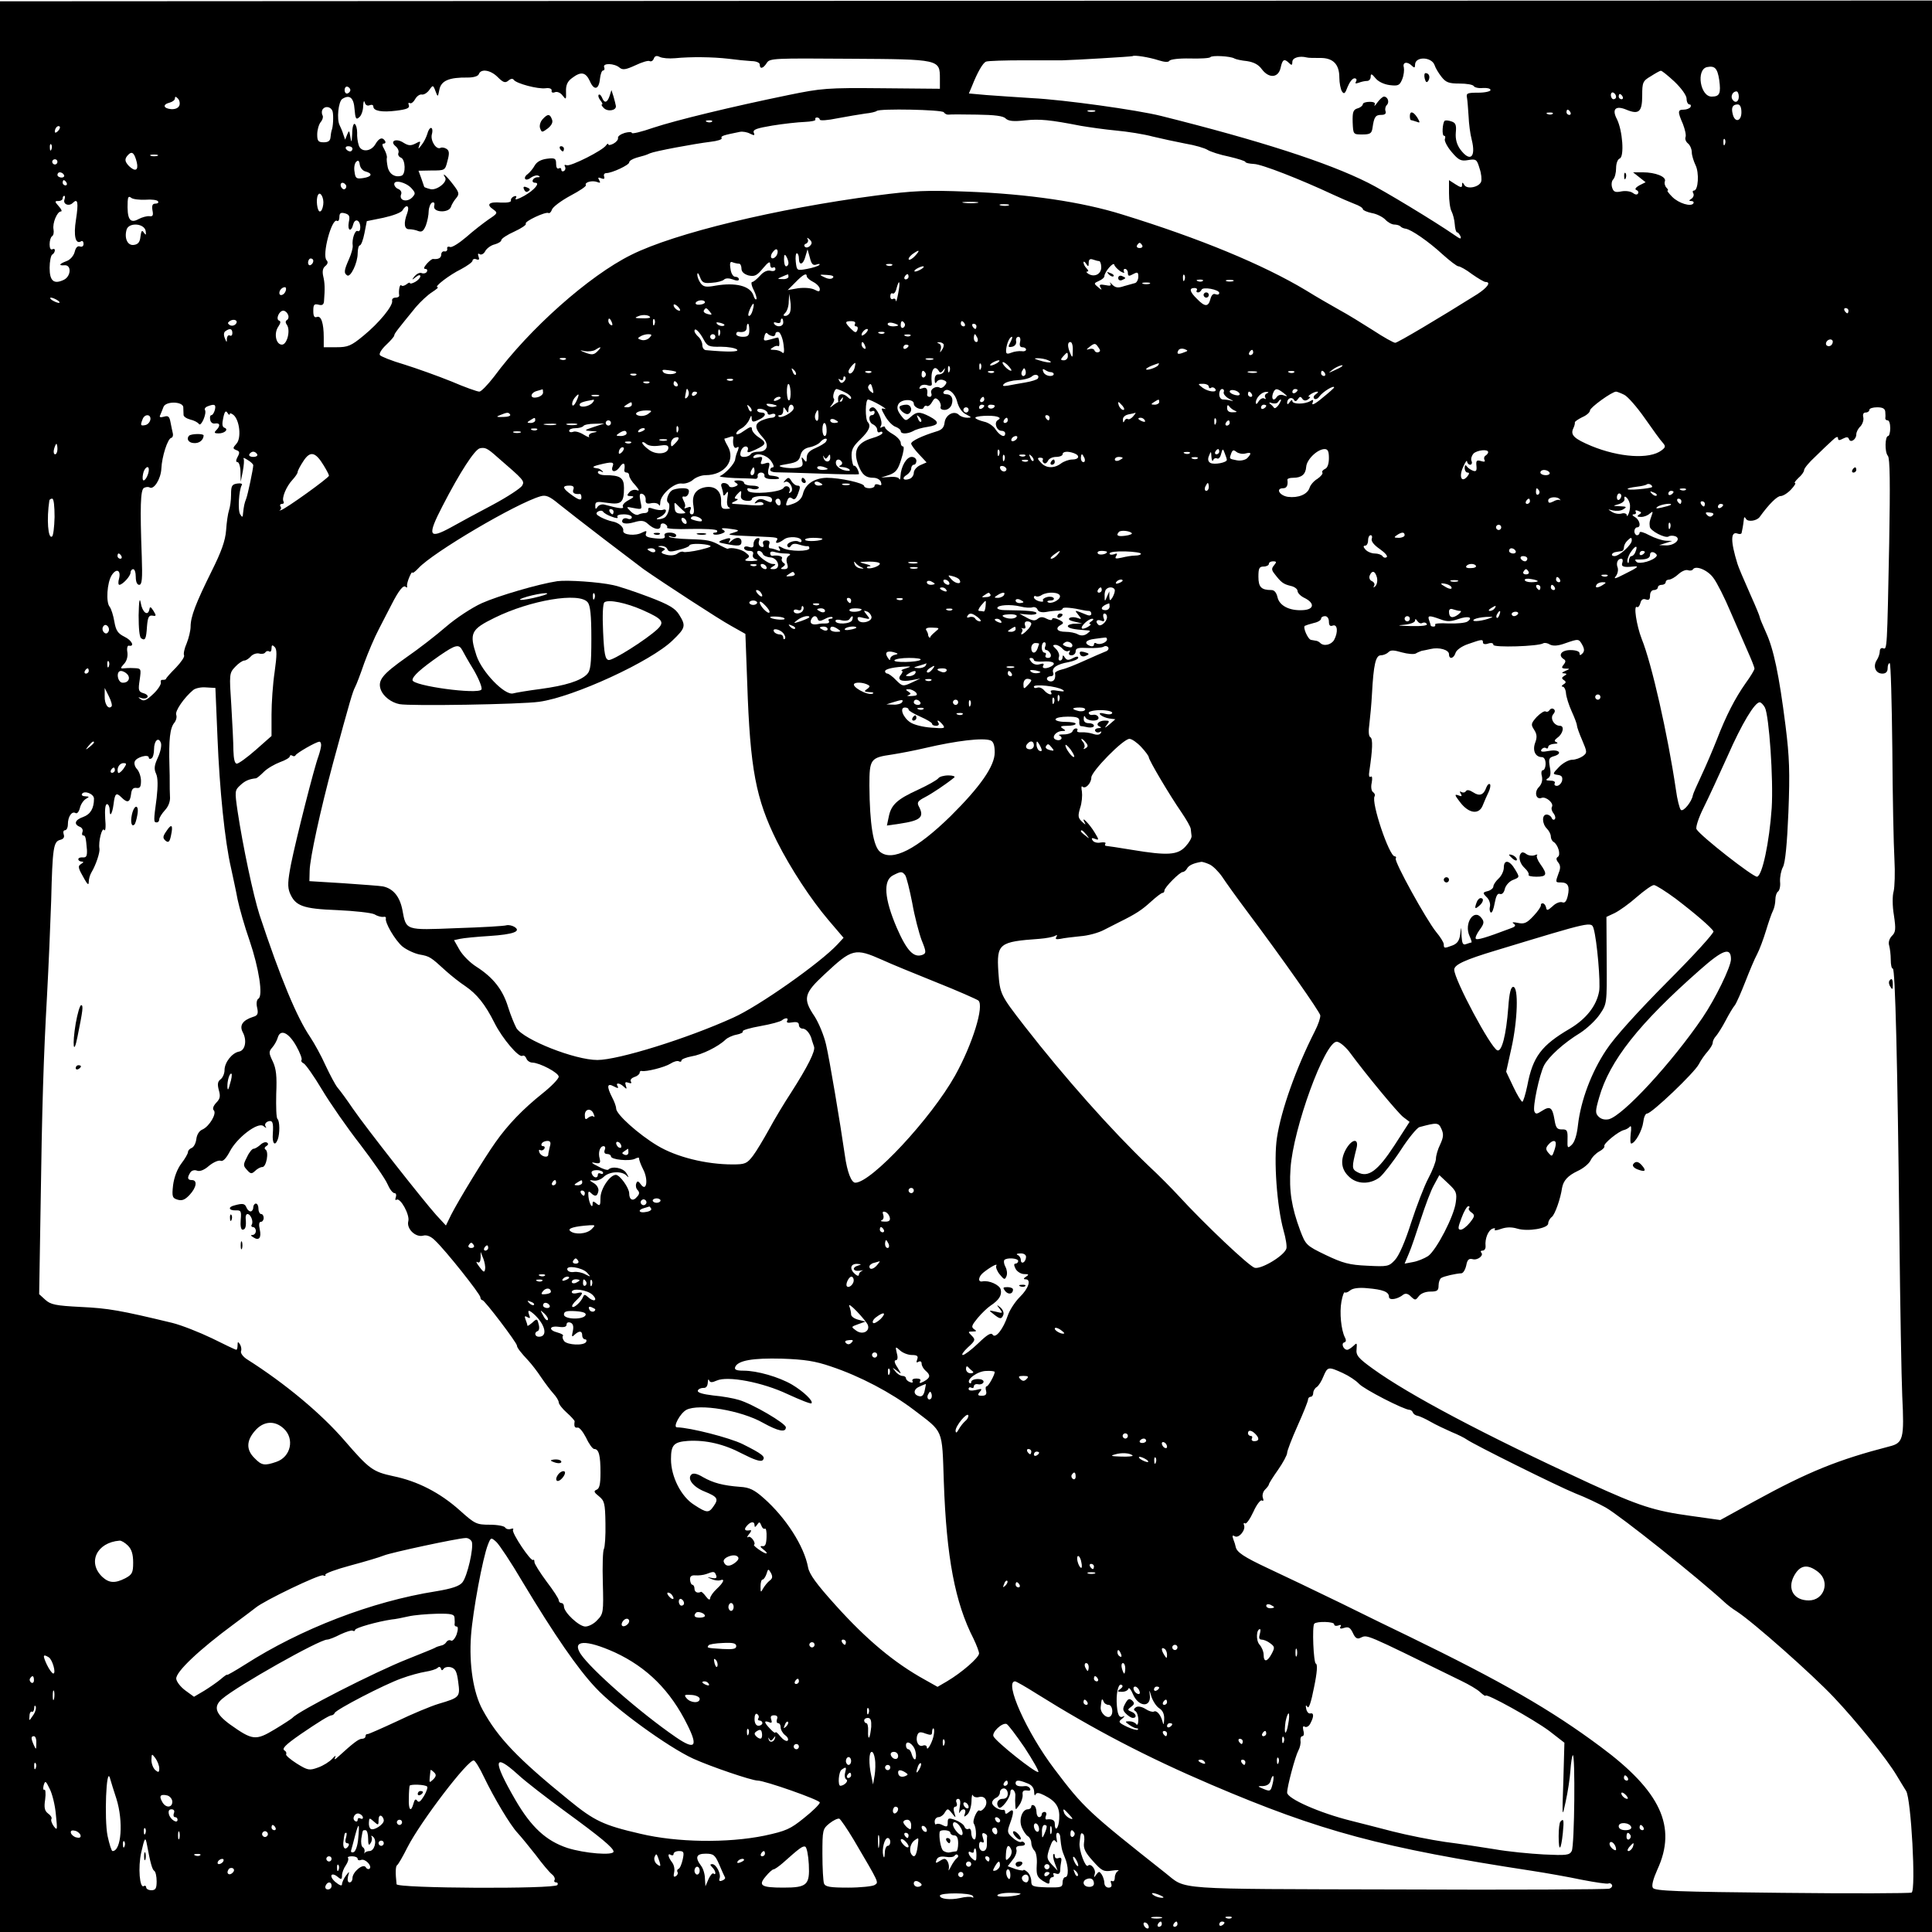 <?xml version="1.0" standalone="no"?>
<!DOCTYPE svg PUBLIC "-//W3C//DTD SVG 20010904//EN"
 "http://www.w3.org/TR/2001/REC-SVG-20010904/DTD/svg10.dtd">
<svg version="1.0" xmlns="http://www.w3.org/2000/svg"
 width="740pt" height="740pt" viewBox="0 0 740 740"
 preserveAspectRatio="xMidYMid meet">
<g transform="translate(0,740) scale(0.1,-0.1)"
fill="#000000" stroke="none">
<path d="M0 3698 l0 -3698 3700 0 3700 0 0 3699 0 3699 -3700 -1 -3700 -2 0
-3697z m2585 3479 c61 6 144 5 205 -2 30 -4 70 -8 88 -9 18 0 32 -6 32 -13 0
-19 13 -16 27 6 11 18 28 18 317 16 347 -2 346 -2 346 -77 l0 -38 -222 2
c-210 2 -231 0 -358 -26 -219 -45 -429 -96 -517 -125 -46 -16 -83 -25 -83 -20
0 4 -12 4 -27 0 -16 -5 -27 -13 -26 -19 2 -6 -6 -16 -17 -22 -11 -6 -20 -7
-20 -3 0 4 -4 3 -8 -3 -12 -20 -136 -82 -151 -77 -8 3 -11 1 -7 -5 3 -6 2 -13
-4 -17 -5 -3 -10 -1 -10 5 0 6 -4 8 -10 5 -6 -3 -10 4 -10 17 0 21 -4 24 -35
20 -23 -3 -39 -12 -47 -26 -6 -11 -18 -26 -27 -33 -9 -6 -13 -15 -9 -19 4 -4
14 -1 22 6 9 6 21 10 28 7 8 -4 7 -6 -4 -6 -18 -1 -26 -21 -8 -21 20 0 -3 -28
-42 -50 -23 -13 -37 -17 -33 -10 5 8 3 11 -6 8 -8 -3 -13 -10 -12 -16 2 -6
-13 -9 -38 -8 -46 4 -58 -7 -30 -26 18 -13 18 -15 -17 -38 -20 -14 -59 -44
-86 -68 -27 -23 -55 -41 -62 -38 -8 3 -13 0 -11 -7 1 -7 -4 -11 -10 -10 -7 2
-13 -4 -13 -12 0 -13 -11 -19 -31 -17 -4 1 -15 -8 -24 -18 -11 -13 -14 -20 -6
-20 7 0 9 -5 6 -11 -4 -6 -13 -8 -20 -5 -8 3 -19 -3 -27 -12 -12 -15 -11 -16
5 -3 10 8 17 9 17 3 0 -6 -9 -16 -20 -22 -11 -6 -20 -8 -20 -4 0 3 -6 1 -13
-5 -8 -6 -17 -8 -20 -4 -6 6 -11 -20 -8 -39 0 -5 -6 -8 -14 -8 -9 0 -15 -6
-13 -12 4 -19 -50 -85 -110 -134 -47 -39 -60 -44 -103 -44 l-49 0 0 38 c0 54
-10 84 -26 78 -10 -4 -14 3 -14 23 0 24 3 28 20 24 14 -4 20 0 21 13 4 50 3
71 -3 96 -4 18 -2 31 8 39 10 8 11 16 5 22 -19 19 20 164 40 151 5 -3 9 4 9
14 0 16 5 19 21 15 17 -5 20 -11 15 -34 -6 -33 9 -40 17 -8 7 25 27 16 27 -12
0 -11 -4 -17 -10 -14 -10 6 -23 -32 -19 -56 1 -8 -5 -31 -14 -51 -19 -43 -21
-54 -7 -63 13 -8 40 48 40 85 0 16 4 30 8 30 5 0 13 21 18 47 l9 46 64 13 c36
8 69 20 73 29 15 25 28 17 18 -11 -15 -39 -12 -63 8 -62 9 0 25 -3 34 -7 14
-5 20 0 29 21 6 16 11 41 11 56 1 15 7 29 13 32 8 3 11 -2 8 -13 -6 -25 55
-28 64 -4 3 10 13 26 21 35 12 15 11 21 -13 52 -25 33 -45 50 -30 26 11 -17
-34 -52 -58 -44 -12 3 -22 7 -22 8 0 0 -5 15 -11 32 l-11 30 51 1 c50 0 51 0
60 37 8 29 7 39 -4 46 -8 5 -18 6 -22 4 -16 -10 -40 26 -34 51 4 14 2 25 -3
25 -5 0 -11 -10 -14 -22 -4 -13 -13 -32 -22 -43 -14 -18 -14 -18 -9 -1 6 16 5
17 -15 6 -18 -9 -27 -8 -45 3 -28 19 -55 7 -31 -13 9 -7 14 -19 11 -26 -3 -7
2 -15 10 -18 17 -7 19 -63 2 -69 -25 -8 -47 6 -53 33 -3 15 -5 31 -3 36 1 5
-3 19 -10 32 -9 15 -9 22 -2 22 6 0 8 5 5 10 -10 16 -23 12 -37 -12 -17 -30
-56 -32 -64 -4 -4 12 -7 33 -6 48 0 15 -4 30 -9 33 -5 4 -10 -13 -10 -37 -2
-35 -3 -37 -7 -13 -4 26 -5 27 -12 10 l-8 -20 -7 20 c-3 11 -10 27 -14 35 -12
23 -5 91 10 101 28 18 44 5 47 -39 3 -37 6 -42 18 -31 8 6 15 26 15 43 1 17 3
23 6 14 2 -10 10 -15 19 -11 8 3 14 1 14 -5 0 -17 32 -23 88 -16 40 5 52 10
48 21 -3 8 -2 11 4 8 5 -3 14 4 20 15 6 11 17 19 25 18 8 -2 21 6 29 17 14 20
15 20 24 -4 9 -24 9 -24 15 6 7 34 37 47 109 46 22 0 39 5 42 13 8 22 45 16
72 -11 21 -21 29 -24 41 -14 9 8 17 9 21 3 10 -14 92 -36 122 -32 15 2 24 -2
23 -9 -2 -7 4 -10 13 -6 8 3 21 -2 29 -13 13 -17 14 -16 13 15 -1 24 5 39 23
52 34 26 52 23 68 -11 16 -38 35 -34 39 8 2 18 7 32 12 32 5 0 7 6 4 13 -6 16
39 15 59 -2 12 -10 24 -8 61 9 25 12 49 19 54 16 6 -3 13 1 16 9 4 11 11 13
23 7 10 -5 36 -7 58 -5z m1853 -8 c22 -7 37 -8 41 -2 3 6 39 10 79 9 40 -1 75
1 78 5 5 8 78 4 92 -5 5 -3 27 -8 48 -10 26 -4 44 -13 57 -31 27 -36 63 -34
72 5 7 33 14 37 33 18 9 -9 12 -8 12 5 0 16 27 24 55 17 6 -2 28 -2 50 -2 50
1 75 -23 75 -75 0 -21 5 -45 10 -53 8 -12 12 -9 22 18 7 17 18 32 26 32 7 0
10 -5 6 -12 -5 -8 -2 -9 10 -5 10 4 24 7 32 7 8 0 14 7 14 16 0 13 4 12 18 -5
10 -13 32 -24 55 -27 33 -4 38 -1 48 23 6 15 8 35 6 45 -6 20 13 24 31 6 9 -9
12 -8 12 4 0 33 64 31 75 -2 3 -10 15 -30 26 -44 17 -22 29 -26 69 -26 27 0
52 -4 55 -10 3 -5 19 -9 35 -7 16 1 29 -2 29 -8 0 -5 -21 -10 -47 -10 -42 0
-47 -2 -43 -20 2 -11 4 -42 6 -70 1 -27 6 -68 12 -90 17 -68 -6 -88 -44 -37
-13 18 -19 39 -17 64 3 30 -1 38 -17 43 -11 4 -23 5 -26 2 -8 -9 -11 -57 -2
-57 5 0 6 -6 3 -13 -2 -7 9 -29 26 -49 27 -32 36 -36 64 -31 30 5 33 2 43 -32
7 -20 9 -43 6 -51 -8 -21 -53 -30 -64 -13 -7 12 -9 12 -9 0 0 -10 -5 -10 -25
3 l-25 16 0 -50 c0 -28 4 -60 10 -70 5 -10 11 -32 12 -49 1 -17 5 -31 9 -31 4
0 9 -7 13 -15 4 -12 -1 -11 -22 4 -75 52 -275 173 -332 201 -155 78 -417 162
-793 256 -92 23 -373 62 -492 68 -60 4 -140 9 -177 12 l-67 6 11 26 c22 56 43
92 55 96 7 3 72 5 145 5 73 0 140 0 148 0 44 1 265 14 268 16 6 5 63 -4 100
-16z m2147 -75 c7 -52 2 -64 -29 -64 -44 0 -60 103 -18 113 30 6 40 -4 47 -49z
m-171 -7 c27 -26 46 -53 46 -65 0 -12 5 -22 11 -22 5 0 7 -4 4 -10 -3 -5 -15
-10 -26 -10 -23 0 -24 -7 -3 -55 8 -21 13 -43 10 -50 -3 -8 2 -19 10 -25 8 -7
14 -22 14 -34 0 -11 7 -33 14 -48 15 -29 11 -98 -6 -98 -5 0 -6 -5 -2 -11 3
-6 0 -15 -7 -20 -11 -7 -11 -9 -1 -9 7 0 11 -4 8 -9 -9 -14 -56 0 -81 25 -13
13 -21 24 -18 24 4 0 2 5 -4 11 -6 6 -9 18 -6 25 6 17 -36 34 -85 34 l-37 0
24 -19 24 -19 -24 -12 c-14 -8 -19 -15 -11 -18 6 -2 9 -8 6 -13 -3 -6 -11 -5
-20 2 -8 6 -27 9 -43 6 -24 -5 -31 -2 -36 14 -4 12 -2 26 4 32 6 6 11 25 11
43 0 18 6 34 14 37 18 7 11 107 -11 151 -20 38 -5 53 36 36 48 -20 61 -9 61
54 0 50 2 56 33 74 17 11 35 21 38 21 4 1 28 -19 53 -42z m-5072 -32 c0 -5 -5
-11 -11 -13 -6 -2 -11 4 -11 13 0 9 5 15 11 13 6 -2 11 -8 11 -13z m4848 -26
c0 -5 -4 -9 -10 -9 -5 0 -10 7 -10 16 0 8 5 12 10 9 6 -3 10 -10 10 -16z m470
1 c0 -21 -15 -27 -25 -10 -7 12 2 30 16 30 5 0 9 -9 9 -20z m-445 0 c3 -5 1
-10 -4 -10 -6 0 -11 5 -11 10 0 6 2 10 4 10 3 0 8 -4 11 -10z m-5528 -34 c-4
-10 -16 -15 -32 -14 -30 3 -33 18 -5 25 11 3 20 10 20 16 0 8 3 8 11 0 7 -7 9
-19 6 -27z m5983 -26 c0 -35 -25 -41 -33 -8 -7 26 -1 38 19 38 9 0 14 -11 14
-30z m-5396 3 c4 -16 2 -61 -4 -73 -1 -3 -3 -14 -4 -25 -1 -14 -8 -20 -26 -20
-21 0 -25 5 -25 30 0 17 6 38 13 47 8 9 11 22 7 27 -3 6 -3 16 0 21 10 16 33
12 39 -7z m2341 -3 c4 -6 12 -10 18 -9 7 1 56 1 109 0 68 -1 101 -5 110 -15
11 -10 30 -12 74 -7 57 6 96 2 214 -21 30 -5 91 -14 135 -18 44 -4 107 -14
140 -23 33 -8 89 -20 125 -27 36 -6 74 -17 85 -24 11 -7 48 -19 83 -26 34 -8
62 -17 62 -20 0 -4 15 -7 33 -8 30 -1 178 -59 302 -117 28 -13 65 -29 83 -36
17 -6 32 -15 32 -20 0 -4 15 -11 34 -15 19 -3 42 -15 52 -25 9 -10 25 -19 34
-19 9 0 20 -3 24 -7 3 -4 12 -8 20 -9 21 -3 88 -49 141 -98 28 -25 55 -46 61
-46 6 0 30 -13 52 -30 23 -16 46 -30 52 -30 22 0 8 -21 -32 -47 -145 -91 -305
-186 -314 -186 -6 0 -44 21 -85 48 -41 26 -99 62 -129 78 -30 17 -88 50 -128
75 -165 99 -407 199 -702 290 -156 49 -362 79 -595 88 -155 6 -204 4 -350 -15
-381 -50 -771 -144 -937 -227 -162 -80 -391 -284 -526 -467 -24 -31 -49 -57
-56 -57 -8 0 -56 17 -107 39 -52 21 -133 50 -181 65 -48 14 -90 31 -93 36 -4
6 7 23 24 39 17 16 31 32 31 36 0 7 12 22 83 109 18 21 46 47 62 57 17 11 26
19 21 19 -16 0 45 47 90 69 24 13 44 27 44 33 0 5 7 8 14 5 11 -4 13 -1 9 10
-4 11 -2 14 5 9 6 -3 16 2 21 13 6 10 22 22 36 25 14 4 25 11 25 16 0 6 23 21
50 33 28 13 47 26 44 30 -8 8 77 48 87 41 4 -2 10 4 13 13 3 10 35 34 70 53
36 19 63 37 60 41 -6 11 24 19 43 12 12 -5 14 -3 8 7 -6 10 -4 12 8 7 10 -4
14 -2 11 7 -3 7 1 13 8 13 22 0 88 31 88 41 0 6 12 13 28 18 33 9 34 9 52 17
18 8 167 36 232 44 26 3 45 9 42 14 -4 8 5 11 70 24 11 2 28 -1 39 -7 16 -8
19 -7 14 4 -4 12 12 17 71 27 43 7 98 13 124 14 25 1 44 5 41 9 -2 5 1 8 6 8
6 0 11 -4 11 -8 0 -5 30 -3 68 5 37 7 85 15 106 18 21 2 41 7 44 10 10 10 251
5 257 -5z m578 3 c-7 -2 -19 -2 -25 0 -7 3 -2 5 12 5 14 0 19 -2 13 -5z m1822
-3 c3 -5 1 -10 -4 -10 -6 0 -11 5 -11 10 0 6 2 10 4 10 3 0 8 -4 11 -10z m-68
-6 c-3 -3 -12 -4 -19 -1 -8 3 -5 6 6 6 11 1 17 -2 13 -5z m-3220 -30 c-3 -3
-12 -4 -19 -1 -8 3 -5 6 6 6 11 1 17 -2 13 -5z m-2505 -36 c-7 -7 -12 -8 -12
-2 0 14 12 26 19 19 2 -3 -1 -11 -7 -17z m6385 -50 c-3 -8 -6 -5 -6 6 -1 11 2
17 5 13 3 -3 4 -12 1 -19z m-6410 -20 c-3 -8 -6 -5 -6 6 -1 11 2 17 5 13 3 -3
4 -12 1 -19z m1153 2 c0 -5 -4 -10 -9 -10 -6 0 -13 5 -16 10 -3 6 1 10 9 10 9
0 16 -4 16 -10z m-826 -52 c7 -31 -6 -37 -30 -14 -17 18 -18 28 -2 44 14 14
23 6 32 -30z m79 25 c-7 -2 -19 -2 -25 0 -7 3 -2 5 12 5 14 0 19 -2 13 -5z
m-383 -23 c0 -5 -4 -10 -10 -10 -5 0 -10 5 -10 10 0 6 5 10 10 10 6 0 10 -4
10 -10z m1181 -37 c28 -8 23 -20 -10 -25 -26 -4 -30 -1 -33 24 -3 15 0 32 6
38 8 8 12 5 14 -11 2 -12 12 -24 23 -26z m-1156 -13 c3 -5 -1 -10 -9 -10 -9 0
-16 5 -16 10 0 6 4 10 9 10 6 0 13 -4 16 -10z m10 -30 c3 -5 1 -10 -4 -10 -6
0 -11 5 -11 10 0 6 2 10 4 10 3 0 8 -4 11 -10z m1321 -21 c16 -18 16 -21 2
-36 -20 -19 -50 -11 -42 12 4 8 -1 17 -10 21 -9 3 -16 12 -16 19 0 18 45 7 66
-16z m-251 12 c3 -5 1 -12 -4 -15 -5 -3 -11 1 -15 9 -6 16 9 21 19 6z m-87
-75 c-2 -15 -7 -26 -13 -26 -10 0 -16 48 -7 63 8 17 24 -11 20 -37z m-991 20
c-7 -18 17 -28 32 -13 19 19 22 1 12 -64 -10 -62 -2 -97 20 -83 5 3 9 -2 9
-10 0 -9 -6 -13 -14 -10 -9 3 -16 -4 -20 -21 -4 -15 -17 -30 -31 -35 -29 -11
-32 -18 -8 -16 28 2 25 -43 -3 -56 -38 -18 -54 -4 -54 46 0 25 5 48 10 51 6 3
10 11 10 16 0 6 -4 7 -10 4 -6 -3 -10 5 -10 19 0 14 4 27 9 31 6 3 8 15 6 26
-5 24 14 69 28 69 6 0 2 9 -8 20 -16 18 -16 20 -2 20 10 0 17 5 17 10 0 6 3
10 6 10 3 0 4 -6 1 -14z m310 -1 c24 2 45 -1 48 -6 4 -5 -1 -9 -10 -9 -11 0
-14 -7 -11 -26 4 -19 1 -24 -12 -22 -9 1 -28 -4 -41 -11 -34 -19 -45 0 -42 68
1 17 4 21 14 13 6 -5 31 -8 54 -7z m3186 -12 c-13 -2 -35 -2 -50 0 -16 2 -5 4
22 4 28 0 40 -2 28 -4z m120 -10 c-7 -2 -21 -2 -30 0 -10 3 -4 5 12 5 17 0 24
-2 18 -5z m-3305 -98 c2 -16 1 -17 -7 -6 -7 11 -10 8 -13 -15 -2 -21 -9 -30
-25 -32 -24 -4 -38 25 -28 59 9 28 68 24 73 -6z m2544 -57 c-6 -6 -15 -8 -19
-3 -5 4 -2 10 5 12 6 3 9 10 6 16 -5 8 -2 8 7 0 10 -10 10 -16 1 -25z m1273 2
c3 -5 -1 -10 -10 -10 -9 0 -13 5 -10 10 3 6 8 10 10 10 2 0 7 -4 10 -10z
m-1404 -43 c-16 -16 -26 0 -10 19 9 11 15 12 17 4 2 -6 -1 -17 -7 -23z m157
-30 c9 3 14 3 10 -2 -4 -4 -25 -11 -47 -15 -39 -7 -39 -7 -43 27 -2 18 0 33 4
33 4 0 8 -9 8 -20 0 -29 17 -24 25 8 l8 27 9 -32 c6 -25 12 -31 26 -26z m377
33 c-10 -11 -21 -17 -24 -14 -3 3 3 12 13 20 28 20 32 17 11 -6z m-485 -27 c0
-7 -4 -13 -9 -13 -5 0 -8 12 -8 26 0 18 2 22 8 13 5 -8 9 -20 9 -26z m-1820 8
c0 -6 -4 -13 -10 -16 -5 -3 -10 1 -10 9 0 9 5 16 10 16 6 0 10 -4 10 -9z
m3010 -1 c4 0 8 -11 8 -24 0 -26 -26 -39 -49 -25 -8 5 -10 9 -4 9 5 0 4 5 -3
12 -7 7 -12 17 -12 23 0 5 5 3 10 -5 8 -13 10 -12 10 4 0 12 5 16 16 12 9 -3
19 -6 24 -6z m-1379 -10 c5 0 9 -9 9 -19 0 -12 10 -21 27 -26 23 -5 32 -1 55
27 21 25 28 29 28 15 0 -10 5 -15 10 -12 6 3 10 1 10 -6 0 -6 -8 -9 -19 -6
-12 3 -27 -4 -40 -19 -12 -13 -25 -24 -30 -24 -5 0 -3 -14 6 -31 8 -16 13 -33
10 -35 -3 -3 -8 3 -11 14 -12 37 -68 51 -145 38 -37 -7 -47 -5 -58 10 -7 10
-13 25 -12 33 0 9 5 4 10 -10 8 -22 15 -25 46 -22 20 1 41 7 46 12 6 6 19 6
33 1 15 -6 24 -6 24 0 0 6 -6 10 -14 10 -8 0 -16 13 -18 30 -4 24 -1 30 9 25
8 -3 19 -5 24 -5z m1460 -29 c12 -7 18 -8 14 -2 -3 6 -1 11 4 11 6 0 11 -7 11
-15 0 -13 4 -14 20 -5 17 9 20 8 20 -10 0 -11 -6 -22 -12 -24 -7 -2 -26 -7
-43 -12 -23 -8 -33 -6 -45 6 -8 9 -12 11 -7 4 5 -8 -1 -10 -19 -6 -21 4 -25 2
-19 -9 7 -11 5 -11 -9 1 -17 14 -17 15 3 24 12 5 21 13 21 18 0 16 35 57 38
44 1 -6 12 -17 23 -25z m-874 23 c-3 -3 -12 -4 -19 -1 -8 3 -5 6 6 6 11 1 17
-2 13 -5z m113 -14 c-8 -5 -19 -10 -25 -10 -5 0 -3 5 5 10 8 5 20 10 25 10 6
0 3 -5 -5 -10z m-510 -30 c0 -5 -10 -10 -22 -9 -22 0 -22 1 -3 9 11 5 21 9 23
9 1 1 2 -3 2 -9z m70 2 c0 -5 11 -15 25 -22 14 -7 25 -20 25 -27 0 -11 -4 -11
-21 -2 -13 6 -38 8 -62 5 l-40 -7 29 29 c30 31 44 38 44 24z m100 -6 c-6 -6
-18 -5 -32 2 -22 10 -21 11 9 9 21 -1 29 -5 23 -11z m290 4 c0 -5 -5 -10 -11
-10 -5 0 -7 5 -4 10 3 6 8 10 11 10 2 0 4 -4 4 -10z m1057 -12 c-3 -8 -6 -5
-6 6 -1 11 2 17 5 13 3 -3 4 -12 1 -19z m70 -4 c-3 -3 -12 -4 -19 -1 -8 3 -5
6 6 6 11 1 17 -2 13 -5z m116 -1 c-7 -2 -19 -2 -25 0 -7 3 -2 5 12 5 14 0 19
-2 13 -5z m-1283 -48 c-4 -22 -8 -34 -9 -27 0 7 -5 10 -11 7 -5 -3 -10 1 -10
10 0 9 4 14 9 11 5 -3 12 6 15 20 11 40 15 24 6 -21z m963 38 c-7 -2 -19 -2
-25 0 -7 3 -2 5 12 5 14 0 19 -2 13 -5z m-3309 -28 c-6 -16 -24 -21 -24 -7 0
11 11 22 21 22 5 0 6 -7 3 -15z m3490 3 c-3 -4 -1 -8 5 -8 5 0 11 5 13 10 4
13 68 1 68 -12 0 -6 -6 -8 -14 -5 -9 4 -16 -3 -20 -19 -8 -30 -21 -30 -51 1
-28 27 -32 42 -10 42 8 0 12 -4 9 -9z m-1558 -84 c-3 -8 -11 -14 -18 -14 -9 0
-9 3 0 12 7 7 13 26 13 43 l2 30 4 -28 c3 -16 2 -35 -1 -43z m-2806 46 c8 -5
11 -10 5 -10 -5 0 -17 5 -25 10 -8 5 -10 10 -5 10 6 0 17 -5 25 -10z m2480 -8
c0 -4 -9 -8 -20 -9 -11 -1 -18 2 -15 8 7 11 35 12 35 1z m-95 -31 c-6 -5 -25
10 -25 20 0 5 6 4 14 -3 8 -7 12 -15 11 -17z m278 1 c-3 -12 -9 -22 -14 -22
-5 0 -3 11 3 25 13 30 20 28 11 -3z m-164 -6 c10 -12 8 -13 -8 -9 -12 3 -18 9
-15 14 7 12 10 11 23 -5z m4361 4 c0 -5 -2 -10 -4 -10 -3 0 -8 5 -11 10 -3 6
-1 10 4 10 6 0 11 -4 11 -10z m-5977 -15 c4 -8 2 -17 -4 -21 -6 -3 -6 -10 -1
-17 16 -20 2 -77 -18 -77 -23 0 -32 43 -14 69 9 13 10 21 3 23 -14 5 0 38 16
38 7 0 15 -7 18 -15z m1387 -11 c0 -2 -15 -4 -32 -3 -27 0 -29 2 -13 8 18 8
45 4 45 -5z m-1588 -26 c-6 -6 -16 -7 -22 -3 -9 6 -9 9 1 16 17 10 34 0 21
-13z m1442 6 c3 -8 2 -12 -4 -9 -6 3 -10 10 -10 16 0 14 7 11 14 -7z m163 -6
c-3 -8 -6 -5 -6 6 -1 11 2 17 5 13 3 -3 4 -12 1 -19z m493 7 c0 -17 -25 -20
-35 -5 -3 6 1 7 9 4 9 -3 16 -1 16 5 0 6 2 11 5 11 3 0 5 -7 5 -15z m-229 -13
c-7 -2 -18 1 -23 6 -8 8 -4 9 13 5 13 -4 18 -8 10 -11z m504 8 c-3 -5 -2 -10
4 -10 6 0 8 -6 5 -14 -5 -12 -9 -11 -25 5 -24 24 -24 29 2 29 11 0 17 -4 14
-10z m165 -6 c0 -2 -9 -4 -20 -4 -11 0 -20 4 -20 9 0 5 9 7 20 4 11 -3 20 -7
20 -9z m25 7 c3 -5 1 -12 -5 -16 -5 -3 -10 1 -10 9 0 18 6 21 15 7z m230 -1
c3 -5 1 -10 -4 -10 -6 0 -11 5 -11 10 0 6 2 10 4 10 3 0 8 -4 11 -10z m-825
-25 c0 -20 -5 -25 -25 -25 -14 0 -25 5 -25 10 0 6 3 9 8 9 20 -3 32 2 32 16 0
8 2 15 5 15 3 0 5 -11 5 -25z m870 15 c0 -5 -2 -10 -4 -10 -3 0 -8 5 -11 10
-3 6 -1 10 4 10 6 0 11 -4 11 -10z m-2850 -26 c0 -8 -4 -12 -10 -9 -5 3 -10
-2 -11 -12 0 -16 -1 -16 -8 2 -5 12 -4 23 3 27 17 12 26 9 26 -8z m1805 -24
c14 -26 20 -29 66 -28 28 0 56 -5 62 -11 9 -9 -33 -10 -120 -2 -7 1 -13 9 -13
20 0 10 -7 24 -15 31 -8 7 -15 17 -15 22 0 16 19 -2 35 -32z m62 18 c-3 -8 -6
-5 -6 6 -1 11 2 17 5 13 3 -3 4 -12 1 -19z m561 8 c-7 -8 -15 -12 -17 -11 -5
6 10 25 20 25 5 0 4 -6 -3 -14z m-360 -13 c6 -2 12 2 12 8 0 6 6 9 13 7 6 -3
15 -23 18 -47 4 -28 2 -38 -5 -31 -5 5 -19 10 -30 10 -17 0 -18 2 -6 9 8 6 17
8 21 5 6 -3 5 20 0 33 -1 1 -14 -2 -30 -7 -25 -7 -28 -6 -23 12 2 11 8 16 11
11 3 -4 12 -9 19 -10z m429 11 c-3 -3 -12 -4 -19 -1 -8 3 -5 6 6 6 11 1 17 -2
13 -5z m-899 -17 c-7 -8 -21 -12 -31 -9 -15 4 -16 7 -5 13 7 5 21 9 31 9 14 0
15 -3 5 -13z m252 3 c0 -5 -4 -10 -10 -10 -5 0 -10 5 -10 10 0 6 5 10 10 10 6
0 10 -4 10 -10z m747 4 c-3 -3 -12 -4 -19 -1 -8 3 -5 6 6 6 11 1 17 -2 13 -5z
m257 -9 c3 -8 1 -15 -4 -15 -6 0 -10 7 -10 15 0 8 2 15 4 15 2 0 6 -7 10 -15z
m126 -16 c-10 -18 -9 -20 7 -17 10 2 17 11 15 21 -2 9 2 17 9 17 6 0 9 -8 6
-20 -3 -13 0 -20 9 -20 8 0 14 -4 14 -9 0 -5 -8 -8 -17 -6 -10 1 -28 -1 -40
-6 -18 -7 -21 -4 -19 15 3 24 14 46 22 46 3 0 0 -9 -6 -21z m3150 3 c0 -13
-12 -22 -22 -16 -10 6 -1 24 13 24 5 0 9 -4 9 -8z m-3706 -18 c3 -8 2 -12 -4
-9 -6 3 -10 10 -10 16 0 14 7 11 14 -7z m300 8 c2 -4 0 -14 -6 -22 -8 -12 -9
-12 -5 2 3 9 1 19 -6 22 -9 3 -9 5 0 5 6 1 14 -3 17 -7z m495 -24 c0 -28 -2
-30 -9 -13 -12 28 -12 45 0 45 6 0 10 -15 9 -32z m98 -7 c-6 -2 -13 1 -15 7
-2 6 -11 8 -20 5 -13 -4 -12 -2 3 10 17 13 21 13 31 -2 9 -12 10 -17 1 -20z
m-727 25 c0 -3 -4 -8 -10 -11 -5 -3 -10 -1 -10 4 0 6 5 11 10 11 6 0 10 -2 10
-4z m-1192 -22 c-13 -13 -21 -14 -45 -5 -25 10 -25 11 -3 6 14 -2 32 0 40 5
23 15 26 12 8 -6z m2246 -4 c-22 -9 -29 -6 -20 9 4 6 14 7 23 4 15 -6 14 -7
-3 -13z m266 0 c0 -5 -5 -10 -11 -10 -5 0 -7 5 -4 10 3 6 8 10 11 10 2 0 4 -4
4 -10z m-710 -15 c0 -8 -7 -15 -15 -15 -13 0 -14 3 -3 15 16 18 18 18 18 0z
m-1923 -11 c-3 -3 -12 -4 -19 -1 -8 3 -5 6 6 6 11 1 17 -2 13 -5z m1406 -1
c-7 -2 -19 -2 -25 0 -7 3 -2 5 12 5 14 0 19 -2 13 -5z m442 -3 c25 -11 -1 -11
-35 0 -20 6 -21 8 -5 8 11 0 29 -3 40 -8z m-195 -10 c-8 -5 -19 -10 -25 -10
-5 0 -3 5 5 10 8 5 20 10 25 10 6 0 3 -5 -5 -10z m54 -29 c-5 -6 -34 20 -34
30 0 5 8 1 18 -8 10 -10 17 -20 16 -22z m-601 9 c-5 -19 -23 -29 -23 -12 0 7
20 32 26 32 1 0 0 -9 -3 -20z m484 -2 c-3 -8 -6 -5 -6 6 -1 11 2 17 5 13 3 -3
4 -12 1 -19z m679 13 c-6 -9 -46 -22 -46 -15 0 3 10 9 23 14 29 11 29 11 23 1z
m-799 -23 c-3 -8 -6 -5 -6 6 -1 11 2 17 5 13 3 -3 4 -12 1 -19z m1502 18 c-2
-2 -15 -9 -29 -15 -24 -11 -24 -11 -6 3 16 13 49 24 35 12z m-2549 -21 c0 -10
-41 -11 -49 -1 -8 10 -3 11 19 8 17 -2 30 -5 30 -7z m458 -10 c-3 -3 -9 2 -12
12 -6 14 -5 15 5 6 7 -7 10 -15 7 -18z m548 14 c4 -8 9 -7 16 2 8 11 9 11 5
-1 -2 -8 -12 -14 -21 -14 -10 1 -16 -6 -16 -20 0 -14 3 -17 8 -8 5 7 16 10 26
6 13 -5 14 -9 5 -20 -6 -8 -15 -12 -19 -9 -15 9 -39 -6 -33 -21 3 -8 0 -14 -6
-14 -6 0 -10 3 -10 8 4 22 -3 31 -18 25 -11 -4 -14 -3 -9 6 4 7 16 9 27 6 14
-5 20 -2 18 7 -6 47 9 75 27 47z m330 -16 c-10 -10 -19 5 -10 18 6 11 8 11 12
0 2 -7 1 -15 -2 -18z m96 12 c18 0 19 -15 1 -15 -12 0 -24 7 -27 16 -4 10 -2
13 7 7 6 -4 15 -8 19 -8z m-685 -1 c-3 -3 -12 -4 -19 -1 -8 3 -5 6 6 6 11 1
17 -2 13 -5z m208 -3 c3 -5 1 -12 -5 -16 -5 -3 -10 1 -10 9 0 18 6 21 15 7z
m262 3 c-3 -3 -12 -4 -19 -1 -8 3 -5 6 6 6 11 1 17 -2 13 -5z m1006 -1 c-7 -2
-21 -2 -30 0 -10 3 -4 5 12 5 17 0 24 -2 18 -5z m144 1 c-3 -3 -12 -4 -19 -1
-8 3 -5 6 6 6 11 1 17 -2 13 -5z m118 -4 c3 -5 1 -10 -4 -10 -6 0 -11 5 -11
10 0 6 2 10 4 10 3 0 8 -4 11 -10z m-2638 -6 c-3 -3 -12 -4 -19 -1 -8 3 -5 6
6 6 11 1 17 -2 13 -5z m1538 -14 c-3 -4 -24 -11 -48 -15 -23 -4 -53 -9 -67
-12 -19 -3 -22 -1 -14 7 7 7 31 13 53 14 23 1 47 8 53 14 12 12 32 6 23 -8z
m-742 -11 c-8 -8 -13 -7 -18 2 -5 8 -4 10 3 5 7 -4 12 -2 12 5 0 7 3 9 7 6 4
-4 2 -12 -4 -18z m-426 5 c-3 -3 -12 -4 -19 -1 -8 3 -5 6 6 6 11 1 17 -2 13
-5z m-320 -10 c-3 -3 -12 -4 -19 -1 -8 3 -5 6 6 6 11 1 17 -2 13 -5z m108 -4
c3 -5 1 -10 -4 -10 -6 0 -11 5 -11 10 0 6 2 10 4 10 3 0 8 -4 11 -10z m433
-29 c1 -16 -1 -32 -5 -34 -5 -3 -8 10 -9 29 -1 42 11 45 14 5z m315 8 c4 -16
3 -18 -9 -8 -7 6 -11 15 -8 20 8 13 11 11 17 -12z m1287 10 c0 -5 4 -8 9 -4 5
3 12 1 16 -5 9 -15 -27 -11 -49 5 -19 15 -19 15 2 15 12 0 22 -5 22 -11z m480
-3 c0 -2 -20 -20 -45 -40 -27 -23 -42 -30 -38 -20 5 13 3 15 -8 8 -21 -13 -69
-13 -69 0 0 6 -5 4 -10 -4 -6 -9 -10 -10 -10 -3 0 17 17 25 26 12 4 -8 9 -7
15 2 7 11 11 11 17 2 5 -8 13 -9 22 -3 8 6 11 10 5 10 -13 0 17 20 30 20 6 0
3 -4 -5 -10 -8 -5 -11 -13 -6 -17 4 -4 13 -1 19 8 14 19 57 45 57 35z m-3030
-20 c0 -7 -11 -16 -24 -18 -28 -6 -26 18 2 25 10 3 18 5 20 6 1 0 2 -5 2 -13z
m552 -18 c-7 -7 -10 -5 -7 8 5 29 6 30 12 16 3 -8 1 -18 -5 -24z m603 20 c14
-6 25 -16 25 -22 0 -6 -5 -5 -12 2 -18 18 -38 15 -38 -5 0 -16 2 -16 11 -3 7
10 9 11 7 2 -2 -8 -6 -12 -9 -10 -3 2 -14 -4 -25 -12 -17 -14 -18 -13 -7 1 7
9 10 19 7 22 -7 6 2 37 10 37 3 0 17 -5 31 -12z m431 -36 c6 -23 18 -41 34
-49 22 -11 23 -13 5 -13 -12 0 -26 5 -32 11 -18 18 -51 1 -55 -29 -2 -20 -11
-29 -33 -35 -52 -16 -95 -36 -95 -46 0 -5 13 -23 29 -40 l30 -32 -25 -11 c-13
-6 -24 -19 -24 -29 0 -9 -7 -20 -16 -23 -24 -9 -32 3 -11 15 9 6 17 17 17 24
0 8 5 15 10 15 6 0 10 7 10 15 0 8 -8 15 -18 15 -20 0 -41 -37 -43 -73 0 -12
-3 -17 -5 -11 -2 6 -19 9 -37 7 l-32 -2 31 10 c25 9 34 20 46 60 9 27 12 49 7
49 -5 0 -9 6 -9 14 0 8 -13 23 -30 33 -16 9 -30 21 -30 26 0 4 -5 5 -12 1 -7
-4 -8 -3 -4 5 10 15 -15 71 -31 71 -7 0 -13 -5 -13 -11 0 -5 5 -7 10 -4 6 3
10 1 10 -4 0 -6 -4 -11 -10 -11 -16 0 -12 -30 5 -36 8 -4 15 -13 15 -21 0 -8
5 -11 10 -8 6 3 10 2 10 -3 0 -5 -17 -14 -39 -20 -60 -18 -75 -50 -52 -107 14
-34 27 -45 57 -45 12 0 25 -7 28 -16 4 -12 2 -15 -9 -10 -8 3 -15 1 -15 -4 0
-6 -9 -10 -20 -10 -11 0 -20 4 -20 8 0 12 -93 32 -143 32 -48 -1 -83 -24 -92
-63 -4 -16 -17 -29 -36 -36 -31 -11 -32 -10 -23 13 4 11 10 13 18 7 9 -7 15
-2 23 19 9 24 9 30 -2 30 -8 0 -18 8 -24 18 -8 14 -12 15 -23 3 -8 -9 -9 -11
-1 -7 16 9 37 -30 21 -40 -6 -4 -8 -3 -4 4 3 6 1 14 -5 18 -6 3 -14 2 -18 -5
-11 -17 -126 -26 -136 -11 -6 10 -2 12 13 8 12 -4 25 -2 28 3 3 5 -9 9 -25 9
-17 0 -31 5 -31 10 0 6 -10 10 -22 10 -17 0 -19 -3 -10 -9 11 -6 10 -10 -4
-15 -11 -4 -20 -2 -22 3 -2 6 -11 11 -19 11 -10 0 -13 -6 -9 -16 3 -9 6 -21 6
-27 0 -7 5 -6 11 3 8 11 9 8 5 -17 -3 -20 -1 -33 7 -37 7 -2 2 -5 -10 -5 -18
-1 -22 4 -21 30 1 38 -23 59 -60 53 -38 -7 -53 -31 -46 -71 4 -23 2 -33 -6
-33 -7 0 -10 7 -6 16 5 12 2 15 -11 10 -10 -4 -14 -4 -11 0 4 4 3 15 -3 25 -7
14 -7 19 2 17 7 -2 15 5 17 15 3 13 -3 17 -25 17 -15 0 -33 -4 -39 -8 -15 -10
-25 -40 -15 -47 11 -6 2 -47 -13 -57 -6 -4 -18 -7 -26 -7 -8 0 -5 4 8 9 23 10
32 35 10 27 -7 -2 -23 0 -35 4 -16 6 -22 5 -20 -4 1 -7 -5 -12 -13 -12 -8 0
-19 -3 -25 -6 -5 -4 -19 2 -29 12 -19 19 -19 19 12 13 32 -6 32 -6 25 26 -5
26 -3 32 8 28 8 -3 13 -13 12 -23 -1 -13 5 -16 23 -12 13 2 25 -1 28 -7 2 -6
5 -2 5 10 1 30 54 76 82 72 13 -2 33 5 43 14 11 10 33 18 48 18 74 0 117 57
85 112 -9 15 -14 28 -12 28 2 0 11 3 20 6 9 4 15 3 14 -2 -4 -25 2 -45 13 -38
8 5 9 2 4 -12 -5 -10 -9 -25 -10 -33 -1 -16 -38 -56 -58 -64 -7 -3 17 -6 55
-8 37 -1 73 -2 80 -3 6 -1 11 5 9 12 -1 6 5 12 13 12 8 0 14 -5 13 -12 -2 -8
10 -13 29 -13 18 -1 30 1 27 4 -5 6 -10 7 -35 10 -7 1 -9 11 -5 27 6 22 4 25
-14 19 -16 -5 -19 -3 -13 11 5 14 2 16 -15 12 -12 -4 -20 -2 -16 3 10 17 49 8
67 -16 10 -14 13 -25 7 -25 -5 0 -10 -4 -10 -10 0 -5 10 -9 23 -9 12 0 88 -2
170 -5 81 -3 147 -4 147 -2 0 13 -13 35 -19 32 -3 -2 -7 12 -9 31 -2 30 4 42
33 70 34 33 42 52 29 66 -11 11 -10 87 1 87 6 -1 26 -10 45 -21 19 -11 27 -18
18 -15 -15 4 -14 1 3 -29 11 -19 29 -37 40 -40 10 -4 19 -11 19 -16 0 -12 25
-12 48 0 9 6 34 13 55 16 45 7 47 19 7 40 -37 19 -49 19 -72 -2 -19 -17 -20
-16 -38 7 -13 18 -16 29 -9 42 11 20 59 21 59 2 0 -16 34 -28 38 -15 2 6 8 9
12 6 5 -3 14 4 20 15 9 16 13 18 24 8 7 -7 11 -19 9 -25 -3 -8 3 -13 15 -13
12 0 23 9 27 20 8 24 -1 40 -21 40 -8 0 -13 4 -10 9 13 20 43 -2 52 -37z
m1021 36 c-2 -7 8 -19 22 -26 14 -7 18 -10 8 -7 -10 3 -25 5 -33 5 -8 0 -14 9
-14 20 0 11 5 20 11 20 6 0 9 -6 6 -12z m61 -6 c2 -6 -5 -8 -17 -5 -12 3 -21
9 -21 13 0 12 33 5 38 -8z m168 3 c17 -14 18 -15 0 -9 -10 4 -21 1 -26 -7 -12
-18 -22 -7 -14 15 8 20 15 20 40 1z m54 11 c0 -3 -4 -8 -10 -11 -5 -3 -10 -1
-10 4 0 6 5 11 10 11 6 0 10 -2 10 -4z m-2300 -10 c0 -3 -4 -8 -10 -11 -5 -3
-10 -1 -10 4 0 6 5 11 10 11 6 0 10 -2 10 -4z m2125 -6 c3 -5 1 -10 -4 -10 -6
0 -11 5 -11 10 0 6 2 10 4 10 3 0 8 -4 11 -10z m57 3 c-6 -2 -9 -10 -6 -15 4
-7 2 -8 -4 -4 -6 3 -15 -2 -21 -11 -6 -11 -11 -13 -11 -5 0 18 22 41 40 41 10
0 11 -2 2 -6z m1369 -5 c13 -6 49 -47 79 -90 30 -43 61 -86 69 -94 11 -13 11
-17 -5 -29 -46 -35 -162 -27 -269 17 -64 27 -80 41 -70 65 5 10 8 21 7 25 -1
3 12 12 28 20 17 7 30 19 30 26 0 11 84 72 100 72 3 0 17 -5 31 -12z m-4013
-24 c-7 -15 -14 -21 -16 -15 -2 7 2 18 8 26 18 22 21 18 8 -11z m85 19 c-7 -2
-19 -2 -25 0 -7 3 -2 5 12 5 14 0 19 -2 13 -5z m697 -7 c0 -2 -7 -7 -16 -10
-8 -3 -12 -2 -9 4 6 10 25 14 25 6z m780 -6 c0 -5 -5 -10 -11 -10 -5 0 -7 5
-4 10 3 6 8 10 11 10 2 0 4 -4 4 -10z m-1501 -13 c-14 -15 -49 -20 -49 -7 0 7
12 12 53 19 4 0 2 -5 -4 -12z m2171 3 c0 -5 -8 -10 -17 -10 -15 0 -16 2 -3 10
19 12 20 12 20 0z m458 -10 c-7 -10 -15 -16 -18 -12 -3 4 -9 11 -15 15 -6 5
-3 7 7 3 10 -3 20 -1 23 4 4 6 8 10 11 10 2 0 -1 -9 -8 -20z m-4196 -9 c0 -9
1 -22 1 -29 -1 -7 11 -15 26 -19 14 -3 29 -11 33 -17 8 -12 31 41 23 54 -3 4
2 11 11 14 26 10 32 7 27 -14 -3 -11 -9 -20 -13 -20 -5 0 -7 -8 -5 -17 1 -10
9 -17 19 -15 19 3 21 -9 4 -26 -9 -9 -7 -12 9 -12 24 0 40 16 22 22 -8 3 -9
15 -4 37 5 25 10 30 16 20 5 -8 9 -10 9 -5 0 5 6 3 14 -3 24 -20 31 -89 12
-110 -15 -17 -15 -19 -1 -25 13 -4 14 -10 5 -26 -7 -13 -7 -20 0 -20 5 0 11
-17 11 -37 l1 -38 8 40 c4 22 6 44 3 48 -3 5 4 3 16 -5 12 -7 21 -16 21 -20 0
-13 -21 -113 -27 -128 -7 -18 -9 -28 -12 -55 -1 -17 -3 -18 -11 -5 -10 15 -5
93 6 112 4 5 -4 8 -17 6 -21 -3 -24 -9 -24 -43 0 -22 -4 -49 -8 -60 -4 -12 -9
-45 -11 -76 -3 -40 -18 -82 -56 -158 -60 -121 -80 -173 -80 -211 0 -15 -7 -44
-15 -64 -9 -20 -13 -41 -10 -46 3 -5 -11 -26 -31 -47 -21 -21 -38 -40 -38 -43
-1 -3 -6 -4 -13 -4 -6 1 -9 -4 -7 -10 2 -6 -10 -26 -28 -43 -26 -25 -37 -30
-48 -22 -13 9 -12 10 2 5 10 -3 20 -1 23 4 3 5 -4 12 -16 15 -19 6 -20 12 -14
51 6 43 6 44 -22 45 -15 1 -34 0 -42 -1 -10 -1 -9 3 3 16 11 11 16 28 14 45
-3 15 0 27 5 26 24 -5 13 20 -16 34 -26 13 -33 24 -39 58 -4 24 -12 49 -18 57
-15 17 -10 93 8 121 18 28 36 19 28 -13 -4 -13 -3 -24 1 -24 12 0 43 33 43 47
0 7 5 13 10 13 6 0 10 -13 10 -30 0 -18 5 -30 13 -30 11 0 13 23 10 108 -7
189 -5 255 8 263 7 4 17 5 22 2 16 -10 43 32 45 72 2 46 24 115 38 118 5 1 8
9 6 17 -2 8 -6 28 -9 43 -4 22 -9 26 -25 21 -15 -4 -19 -2 -14 7 3 8 9 21 12
30 8 23 73 22 76 0z m1718 9 c0 -5 -8 -10 -17 -10 -15 0 -16 2 -3 10 19 12 20
12 20 0z m546 -8 c-10 -2 -22 0 -28 6 -6 6 0 7 19 4 21 -5 23 -7 9 -10z m1334
3 c7 -9 8 -15 2 -15 -5 0 -12 7 -16 15 -3 8 -4 15 -2 15 2 0 9 -7 16 -15z
m-1422 -20 c-3 -3 -9 2 -12 12 -6 14 -5 15 5 6 7 -7 10 -15 7 -18z m162 12 c0
-15 -49 -42 -58 -32 -3 3 0 5 6 5 7 0 12 8 12 18 0 14 2 15 10 2 8 -13 10 -12
10 3 0 9 5 17 10 17 6 0 10 -6 10 -13z m730 9 c0 -3 -4 -8 -10 -11 -5 -3 -10
-1 -10 4 0 6 5 11 10 11 6 0 10 -2 10 -4z m40 0 c0 -11 -19 -15 -25 -6 -3 5 1
10 9 10 9 0 16 -2 16 -4z m920 -19 c10 -4 8 -6 -7 -6 -16 -1 -23 5 -23 17 0
10 3 13 8 6 4 -6 14 -14 22 -17z m120 19 c0 -3 -4 -8 -10 -11 -5 -3 -10 -1
-10 4 0 6 5 11 10 11 6 0 10 -2 10 -4z m-1910 -28 c0 -6 7 -8 15 -4 8 3 15 1
15 -4 0 -6 -7 -10 -15 -10 -8 0 -25 -5 -39 -11 -27 -13 -26 -30 7 -66 24 -27
16 -53 -17 -53 -14 0 -28 -4 -31 -10 -3 -5 -14 -10 -25 -10 -13 0 -17 5 -13
20 3 11 11 20 19 20 7 0 11 -6 8 -14 -4 -11 2 -11 30 2 42 20 44 26 11 48 -14
9 -25 23 -25 31 0 11 -7 9 -30 -7 -16 -12 -30 -17 -30 -11 0 6 9 15 21 21 11
6 24 21 29 33 7 17 9 18 9 5 1 -15 5 -16 26 -6 28 12 33 28 10 28 -8 0 -15 4
-15 9 0 5 9 7 20 4 11 -3 20 -10 20 -15z m770 12 c0 -5 -4 -10 -10 -10 -5 0
-10 5 -10 10 0 6 5 10 10 10 6 0 10 -4 10 -10z m3511 -7 c1 -10 1 -21 0 -25 0
-5 4 -8 9 -8 6 0 10 -13 10 -30 0 -16 -4 -30 -8 -30 -12 0 -14 -61 -1 -76 8
-9 9 -106 5 -336 -8 -405 -8 -407 -23 -401 -7 3 -13 -2 -13 -11 0 -9 -5 -25
-12 -35 -15 -24 -4 -51 22 -51 13 0 20 7 20 20 0 11 3 20 8 20 4 0 8 -147 10
-328 1 -180 5 -370 8 -422 3 -52 1 -108 -3 -124 -5 -16 -5 -56 1 -91 8 -54 7
-66 -8 -80 -10 -11 -14 -25 -10 -37 3 -11 6 -35 6 -54 0 -19 3 -34 8 -34 9 0
18 -361 25 -1015 3 -275 8 -555 11 -622 8 -163 4 -180 -49 -193 -197 -51 -311
-97 -517 -210 l-131 -72 -114 16 c-139 19 -197 38 -385 124 -408 188 -694 340
-831 439 -57 41 -66 52 -63 76 2 24 1 25 -12 12 -9 -8 -19 -15 -24 -15 -14 0
-24 24 -12 28 8 2 9 9 3 20 -14 28 -21 94 -13 137 4 22 10 38 13 35 3 -3 13 1
21 8 10 8 34 11 64 8 61 -5 84 -14 84 -33 0 -15 33 -10 56 9 8 5 18 3 28 -8
16 -15 18 -15 30 1 8 11 26 18 45 18 26 0 31 4 31 23 0 13 5 26 10 29 11 7 56
17 77 18 7 0 15 13 19 30 4 22 10 28 25 24 19 -5 44 15 32 26 -3 4 -1 7 6 7 7
0 12 8 11 18 -3 27 10 60 27 66 7 3 12 2 8 -3 -3 -5 8 -4 24 2 20 7 40 8 63 1
40 -12 118 1 118 20 0 8 6 19 14 25 12 10 33 69 39 111 5 28 22 47 60 65 22
10 43 28 49 40 6 13 21 28 34 35 13 7 21 16 19 20 -5 9 55 58 76 62 8 2 18 8
22 13 5 6 6 -7 3 -27 -2 -21 -2 -38 2 -38 15 1 42 50 46 82 2 18 8 33 15 33
17 0 181 156 198 189 8 16 24 38 34 49 10 12 19 26 19 33 0 7 6 19 13 26 6 7
23 33 36 58 13 25 29 52 36 60 6 8 24 49 40 90 16 41 36 89 45 105 9 17 24 57
34 90 10 33 22 68 27 77 5 10 9 29 9 42 0 14 5 28 10 31 6 4 10 21 8 38 -1 18
4 43 11 56 9 16 16 90 21 210 6 154 4 211 -11 331 -25 198 -46 295 -75 358
-13 29 -24 55 -24 59 0 3 -15 40 -34 82 -31 70 -47 108 -51 121 -27 87 -27
127 1 116 8 -3 15 -1 15 4 1 6 3 15 4 20 1 6 3 18 4 28 1 13 3 14 9 4 8 -12
41 -7 52 8 36 50 67 80 80 80 9 0 27 11 40 25 13 14 20 25 15 25 -4 0 2 8 13
19 12 10 22 24 22 30 0 7 19 30 43 52 23 23 52 50 65 62 13 13 22 17 22 9 0
-9 5 -10 19 -2 14 7 20 7 23 -2 6 -16 28 -1 28 18 0 9 7 23 16 31 8 9 13 24
11 34 -3 12 0 19 9 19 8 0 14 5 14 10 0 6 14 10 30 10 21 0 30 -5 31 -17z
m-4738 -8 c-9 -7 -25 -10 -36 -7 -24 6 -5 20 29 20 22 0 23 -2 7 -13z m652 -9
c0 -15 -4 -21 -9 -16 -5 5 -6 16 -3 24 9 22 12 20 12 -8z m-1181 6 c3 -5 -9
-9 -27 -9 -26 -1 -28 1 -12 7 27 11 33 12 39 2z m2386 -7 c-7 -8 -16 -13 -20
-10 -5 3 -11 -1 -13 -7 -4 -8 -6 -7 -6 4 -1 10 8 18 22 21 12 2 24 5 26 6 2 0
-2 -6 -9 -14z m-3764 -12 c-2 -10 -10 -19 -19 -21 -19 -4 -20 -1 -11 22 8 22
33 20 30 -1z m2952 -8 c-3 -3 -9 2 -12 12 -6 14 -5 15 5 6 7 -7 10 -15 7 -18z
m292 19 c11 -4 12 -7 2 -13 -16 -9 -5 -41 14 -41 8 0 14 -4 14 -10 0 -18 -19
-10 -36 14 -8 14 -29 28 -45 31 -16 4 -31 10 -33 14 -5 8 62 12 84 5z m200 -4
c0 -5 -2 -10 -4 -10 -3 0 -8 5 -11 10 -3 6 -1 10 4 10 6 0 11 -4 11 -10z
m-1970 -10 c0 -5 -8 -10 -17 -10 -15 0 -16 2 -3 10 19 12 20 12 20 0z m1160
-6 c0 -2 -7 -4 -15 -4 -8 0 -15 4 -15 10 0 5 7 7 15 4 8 -4 15 -8 15 -10z
m650 6 c0 -5 -5 -10 -11 -10 -5 0 -7 5 -4 10 3 6 8 10 11 10 2 0 4 -4 4 -10z
m525 0 c3 -6 -1 -7 -9 -4 -18 7 -21 14 -7 14 6 0 13 -4 16 -10z m272 -12 c-3
-8 -6 -5 -6 6 -1 11 2 17 5 13 3 -3 4 -12 1 -19z m-2317 2 c0 -5 -4 -10 -10
-10 -5 0 -10 5 -10 10 0 6 5 10 10 10 6 0 10 -4 10 -10z m2370 0 c0 -5 -5 -10
-11 -10 -5 0 -7 5 -4 10 3 6 8 10 11 10 2 0 4 -4 4 -10z m-2582 -7 c-10 -2
-28 -2 -40 0 -13 2 -5 4 17 4 22 1 32 -1 23 -4z m80 0 c-10 -2 -26 -2 -35 0
-10 3 -2 5 17 5 19 0 27 -2 18 -5z m67 -8 c-39 -13 -39 -14 -10 -16 25 -1 26
-3 7 -6 -12 -2 -19 -9 -16 -15 4 -5 -5 -2 -20 7 -14 9 -33 15 -41 11 -8 -3
-15 -1 -15 4 0 6 11 10 24 10 14 0 27 4 30 8 3 5 22 9 43 9 l38 1 -40 -13z
m891 -10 c1 -14 -2 -25 -7 -25 -5 0 -9 11 -9 25 0 33 15 33 16 0z m-569 -7
c-3 -8 -6 -5 -6 6 -1 11 2 17 5 13 3 -3 4 -12 1 -19z m-540 6 c-3 -3 -12 -4
-19 -1 -8 3 -5 6 6 6 11 1 17 -2 13 -5z m413 2 c0 -2 -7 -7 -16 -10 -8 -3 -12
-2 -9 4 6 10 25 14 25 6z m-477 -13 c-7 -2 -19 -2 -25 0 -7 3 -2 5 12 5 14 0
19 -2 13 -5z m407 -3 c0 -5 -10 -10 -22 -10 -19 0 -20 2 -8 10 19 13 30 13 30
0z m187 -37 c-15 -16 -17 -16 -17 -1 0 9 6 18 13 21 20 7 22 -2 4 -20z m1308
17 c-3 -5 -11 -10 -16 -10 -6 0 -7 5 -4 10 3 6 11 10 16 10 6 0 7 -4 4 -10z
m-1342 -7 c-7 -2 -19 -2 -25 0 -7 3 -2 5 12 5 14 0 19 -2 13 -5z m611 -4 c-3
-6 -22 -17 -40 -25 -24 -10 -34 -21 -34 -37 0 -18 -2 -19 -11 -7 -9 12 -10 11
-6 -7 4 -17 -1 -22 -22 -25 -14 -2 -37 -1 -51 2 -22 5 -19 7 17 13 35 6 44 12
49 33 4 17 15 27 35 31 16 3 34 12 40 19 14 17 33 19 23 3z m-747 -5 c-3 -3
-12 -4 -19 -1 -8 3 -5 6 6 6 11 1 17 -2 13 -5z m108 -11 c26 4 35 2 35 -8 0
-24 -46 -29 -74 -8 -14 10 -26 22 -26 27 0 5 7 3 15 -4 9 -8 29 -10 50 -7z
m-2305 -13 c0 -11 -4 -20 -9 -20 -5 0 -7 9 -4 20 3 11 7 20 9 20 2 0 4 -9 4
-20z m1684 -30 c103 -89 106 -92 96 -110 -6 -10 -56 -43 -112 -73 -57 -30
-129 -69 -161 -87 -86 -47 -91 -32 -32 82 67 130 123 216 143 221 20 4 28 1
66 -33z m478 18 c-7 -7 -12 -8 -12 -2 0 14 12 26 19 19 2 -3 -1 -11 -7 -17z
m1445 -10 c-3 -8 -6 -5 -6 6 -1 11 2 17 5 13 3 -3 4 -12 1 -19z m843 12 c0 -5
-5 -10 -11 -10 -5 0 -7 5 -4 10 3 6 8 10 11 10 2 0 4 -4 4 -10z m29 -31 c1
-11 -49 -20 -63 -12 -9 5 -11 15 -5 28 7 18 8 18 9 -5 1 -14 4 -19 7 -12 2 6
9 9 15 6 5 -3 12 4 15 17 6 22 7 22 14 3 4 -10 8 -22 8 -25z m71 24 c23 6 25
1 7 -18 -8 -7 -25 -11 -40 -8 -30 6 -29 5 -21 27 5 13 9 14 20 5 8 -6 23 -9
34 -6z m320 -18 c0 -22 -6 -38 -15 -41 -8 -4 -13 -10 -10 -14 3 -4 -6 -15 -19
-24 -14 -8 -27 -24 -30 -34 -8 -26 -44 -40 -83 -35 -33 5 -48 33 -18 33 14 0
19 12 16 33 0 4 9 7 22 7 32 0 48 13 50 42 2 28 42 67 70 68 13 0 17 -8 17
-35z m610 23 c0 -4 -5 -10 -10 -13 -6 -4 -7 -11 -4 -17 4 -6 -1 -8 -13 -4 -17
5 -20 2 -18 -18 2 -19 -1 -23 -13 -19 -10 4 -20 11 -24 17 -5 7 -8 4 -8 -6 0
-10 5 -18 11 -18 8 0 7 -5 -1 -15 -22 -26 -33 -1 -16 36 8 19 15 28 15 22 1
-7 6 -13 12 -13 6 0 9 7 5 15 -3 8 1 20 8 28 14 13 56 18 56 5z m-4715 -8 c3
-5 -3 -10 -15 -10 -12 0 -18 5 -15 10 3 6 10 10 15 10 5 0 12 -4 15 -10z m255
-43 c11 -18 20 -35 20 -39 0 -8 -167 -128 -184 -132 -6 -2 -8 -1 -3 1 4 3 5 9
1 14 -3 5 0 9 6 9 6 0 9 4 6 9 -8 13 10 57 34 83 11 12 20 25 20 30 0 5 10 24
22 42 26 40 46 36 78 -17z m2874 47 c24 -9 19 -24 -7 -24 -13 0 -32 -7 -43
-15 -26 -20 -58 -19 -77 3 -14 15 -15 19 -2 19 8 0 12 -4 9 -8 -2 -4 0 -10 5
-13 5 -3 11 1 15 9 3 8 17 15 31 15 14 0 25 5 25 10 0 11 20 13 44 4z m443 0
c-3 -3 -12 -4 -19 -1 -8 3 -5 6 6 6 11 1 17 -2 13 -5z m-1386 -13 c7 11 9 10
9 -4 0 -20 -22 -19 -26 1 -2 9 -1 9 3 1 4 -8 8 -7 14 2z m676 -13 c-3 -8 -6
-5 -6 6 -1 11 2 17 5 13 3 -3 4 -12 1 -19z m80 16 c-3 -3 -12 -4 -19 -1 -8 3
-5 6 6 6 11 1 17 -2 13 -5z m31 -19 c-3 -3 -9 2 -12 12 -6 14 -5 15 5 6 7 -7
10 -15 7 -18z m196 10 c3 -8 1 -15 -4 -15 -6 0 -10 7 -10 15 0 8 2 15 4 15 2
0 6 -7 10 -15z m146 1 c0 -2 -7 -6 -15 -10 -8 -3 -15 -1 -15 4 0 6 7 10 15 10
8 0 15 -2 15 -4z m287 -2 c-3 -3 -12 -4 -19 -1 -8 3 -5 6 6 6 11 1 17 -2 13
-5z m-1363 -13 c4 -5 0 -12 -6 -14 -7 -3 -3 -6 9 -6 12 -1 24 -5 27 -10 4 -5
-5 -6 -21 -2 -16 4 -29 15 -31 24 -4 18 13 23 22 8z m713 3 c-3 -3 -12 -4 -19
-1 -8 3 -5 6 6 6 11 1 17 -2 13 -5z m-1590 -19 c-10 -24 11 -27 27 -3 15 21
22 14 17 -14 0 -5 4 -8 9 -8 6 0 10 -5 10 -12 0 -6 10 -23 23 -36 16 -19 18
-24 5 -19 -9 3 -22 -1 -28 -9 -10 -11 -9 -14 6 -14 15 -1 13 -4 -9 -16 -15 -8
-25 -19 -21 -25 5 -9 -16 -7 -70 8 -10 3 -22 -1 -27 -8 -7 -11 -9 -10 -9 4 0
16 6 17 46 11 54 -8 64 1 64 57 0 39 -14 49 -72 49 -16 0 -28 5 -28 11 0 5 6
7 13 3 7 -4 9 -3 4 2 -5 5 -13 10 -18 10 -23 3 -22 7 6 14 48 12 58 11 52 -5z
m823 -11 c0 -2 -9 -4 -20 -4 -11 0 -20 4 -20 9 0 5 9 7 20 4 11 -3 20 -7 20
-9z m684 -5 c-6 -11 -24 -2 -24 11 0 5 7 7 15 4 8 -4 12 -10 9 -15z m-3284 2
c0 -16 -12 -41 -20 -41 -4 0 -5 11 -2 25 4 23 22 36 22 16z m2320 -6 c0 -8 -4
-15 -10 -15 -5 0 -7 7 -4 15 4 8 8 15 10 15 2 0 4 -7 4 -15z m3045 -5 c3 -5
-3 -10 -14 -10 -12 0 -21 5 -21 10 0 6 6 10 14 10 8 0 18 -4 21 -10z m-2785
-46 c0 -2 -7 -4 -15 -4 -8 0 -15 4 -15 10 0 5 7 7 15 4 8 -4 15 -8 15 -10z
m103 -1 c-7 -2 -19 -2 -25 0 -7 3 -2 5 12 5 14 0 19 -2 13 -5z m1377 -8 c0 -8
-4 -15 -10 -15 -5 0 -7 7 -4 15 4 8 8 15 10 15 2 0 4 -7 4 -15z m1697 -1 c-2
-2 -25 -6 -51 -8 -53 -5 -57 4 -5 10 18 2 34 6 37 9 3 2 9 2 14 -1 5 -3 8 -8
5 -10z m-4131 -9 c-5 -13 4 -19 25 -17 3 1 6 -5 6 -13 0 -15 -14 -9 -49 18
-24 19 -23 27 3 27 15 0 19 -5 15 -15z m3699 -4 c3 -5 2 -12 -3 -15 -5 -3 -9
1 -9 9 0 17 3 19 12 6z m562 3 c-3 -3 -12 -4 -19 -1 -8 3 -5 6 6 6 11 1 17 -2
13 -5z m-3619 -21 c-2 -12 4 -19 20 -21 12 -2 22 1 22 7 0 6 17 11 38 11 27 0
39 -4 39 -14 0 -11 -5 -12 -24 -3 -17 8 -27 7 -36 -2 -9 -10 -9 -11 4 -6 10 4
20 2 23 -4 4 -6 -12 -8 -46 -6 -29 2 -60 5 -68 5 -10 1 -9 4 5 10 11 5 14 9 7
9 -10 1 -10 4 0 16 17 19 19 18 16 -2z m3507 -1 c-3 -3 -11 0 -18 7 -9 10 -8
11 6 5 10 -3 15 -9 12 -12z m65 14 c0 -3 -4 -8 -10 -11 -5 -3 -10 -1 -10 4 0
6 5 11 10 11 6 0 10 -2 10 -4z m-4095 -182 c71 -54 139 -106 150 -114 76 -53
289 -192 335 -217 l55 -31 7 -188 c11 -330 33 -444 114 -607 53 -105 130 -222
197 -301 l58 -68 -23 -25 c-66 -71 -303 -238 -400 -281 -176 -80 -440 -162
-520 -162 -86 0 -281 77 -310 122 -7 13 -22 49 -32 81 -20 66 -57 113 -121
154 -24 15 -53 44 -65 65 l-21 37 23 5 c13 3 64 8 113 11 92 6 123 18 95 35
-8 5 -22 8 -30 6 -8 -3 -94 -8 -190 -11 -200 -8 -194 -10 -209 71 -10 50 -35
81 -75 89 -11 2 -79 7 -151 12 l-130 8 1 40 c1 48 41 231 89 410 67 247 76
276 85 293 5 9 21 51 35 92 15 41 40 100 56 130 15 30 38 73 49 95 27 53 45
76 54 67 4 -4 7 -2 5 3 -1 6 3 21 9 35 6 14 11 21 11 17 1 -4 11 3 24 17 55
60 374 248 467 275 20 6 34 1 70 -29 25 -20 103 -81 175 -136z m3895 167 c0
-6 -4 -12 -8 -15 -5 -3 -9 1 -9 9 0 8 4 15 9 15 4 0 8 -4 8 -9z m-235 -14 c3
-4 2 -5 -1 -2 -4 2 -15 0 -25 -6 -14 -7 -19 -6 -19 4 0 14 35 17 45 4z m267
-15 c3 -9 1 -26 -3 -37 -4 -11 -8 -15 -8 -8 -1 6 -10 9 -20 6 -11 -3 -28 0
-38 7 -16 10 -16 10 4 5 13 -3 31 -2 40 4 15 9 14 11 -12 12 -29 1 -29 1 -5 8
14 4 24 13 22 20 -4 19 15 4 20 -17z m-6033 -52 c-1 -39 -5 -73 -10 -75 -15
-10 -21 66 -10 138 1 4 5 7 11 7 6 0 9 -29 9 -70z m2781 54 c0 -8 -4 -12 -10
-9 -5 3 -10 10 -10 16 0 5 5 9 10 9 6 0 10 -7 10 -16z m2870 6 c0 -5 -5 -10
-11 -10 -5 0 -7 5 -4 10 3 6 8 10 11 10 2 0 4 -4 4 -10z m580 0 c0 -5 -2 -10
-4 -10 -3 0 -8 5 -11 10 -3 6 -1 10 4 10 6 0 11 -4 11 -10z m-3817 -41 c5 -4
-1 -6 -14 -6 -18 0 -24 5 -25 23 -2 22 -1 22 14 6 9 -9 21 -20 25 -23z m3907
31 c0 -5 -2 -10 -4 -10 -3 0 -8 5 -11 10 -3 6 -1 10 4 10 6 0 11 -4 11 -10z
m-131 -4 c-2 -2 -17 -6 -34 -10 -22 -5 -26 -4 -15 4 14 9 59 15 49 6z m201 0
c0 -3 -4 -8 -10 -11 -5 -3 -10 -1 -10 4 0 6 5 11 10 11 6 0 10 -2 10 -4z
m-4257 -45 c18 -7 26 -7 22 -1 -4 6 7 10 24 10 17 0 31 -5 31 -11 0 -6 -7 -9
-15 -6 -8 4 -17 2 -20 -3 -9 -15 11 -20 45 -10 27 8 38 6 52 -7 24 -22 48 -25
48 -7 0 8 6 11 15 8 8 -4 13 -10 10 -15 -3 -4 37 -7 90 -5 53 1 98 -1 101 -6
3 -4 0 -8 -7 -8 -7 0 -10 -3 -6 -6 3 -3 15 -3 28 1 17 6 19 9 8 16 -9 5 -3 7
16 5 49 -6 51 -8 25 -16 -23 -7 -23 -8 10 -11 19 -1 58 -3 85 -4 74 -3 77 -4
70 -15 -9 -14 7 -12 28 4 18 14 67 10 67 -6 0 -5 -5 -6 -10 -3 -15 9 -51 -5
-44 -17 4 -7 9 -6 14 2 5 8 16 9 31 4 13 -4 27 -7 32 -6 4 1 7 -2 7 -8 0 -13
-76 -13 -102 1 -16 9 -19 8 -13 -2 6 -9 3 -11 -9 -6 -10 4 -22 7 -27 7 -4 0
-6 7 -3 15 4 10 0 15 -11 15 -11 0 -15 -5 -12 -14 4 -10 1 -13 -8 -10 -8 3
-11 13 -8 21 4 11 2 14 -8 11 -8 -3 -13 -13 -13 -22 1 -12 -3 -15 -17 -11 -11
4 -19 2 -19 -4 0 -6 9 -11 20 -11 13 0 17 -5 14 -14 -3 -8 2 -16 13 -19 10 -3
2 -5 -17 -6 -26 0 -31 2 -20 9 13 8 12 11 -5 24 -16 13 -57 21 -67 14 -2 -1
-14 5 -28 12 -36 20 -48 23 -122 25 -38 1 -71 5 -75 9 -4 4 0 4 10 0 10 -3 17
-1 17 5 0 6 -11 11 -25 11 -16 0 -23 -5 -19 -13 3 -9 -6 -12 -36 -9 -31 3 -40
8 -36 18 4 12 2 12 -15 4 -25 -14 -75 -9 -72 7 3 14 -18 32 -43 36 -10 2 -30
9 -43 16 -18 10 -21 15 -10 22 7 4 16 4 19 -1 3 -5 18 -14 33 -19z m7 19 c0
-5 -2 -10 -4 -10 -3 0 -8 5 -11 10 -3 6 -1 10 4 10 6 0 11 -4 11 -10z m3928
-11 c-9 -6 -8 -9 8 -9 11 0 26 6 33 13 12 10 13 8 7 -8 -8 -23 -9 -25 -7 -42
1 -16 59 -46 72 -38 5 4 17 4 26 1 24 -10 -3 -36 -36 -35 l-26 1 25 8 25 8
-25 1 c-14 1 -42 10 -63 21 -20 11 -37 16 -37 10 0 -5 -4 -10 -10 -10 -5 0
-10 7 -10 15 0 8 5 15 10 15 17 0 11 28 -7 39 -11 6 -13 11 -5 11 7 0 10 4 7
10 -3 6 1 7 10 3 13 -5 14 -7 3 -14z m282 -3 c-7 -7 -14 -6 -21 1 -9 9 -7 12
9 10 14 -1 18 -5 12 -11z m-3873 -22 c-1 -2 -13 -1 -26 3 -16 4 -19 8 -10 14
12 7 45 -9 36 -17z m-57 -5 c0 -6 -4 -7 -10 -4 -5 3 -10 11 -10 16 0 6 5 7 10
4 6 -3 10 -11 10 -16z m3767 -21 c-3 -8 -6 -5 -6 6 -1 11 2 17 5 13 3 -3 4
-12 1 -19z m-647 2 c0 -5 -4 -10 -10 -10 -5 0 -10 5 -10 10 0 6 5 10 10 10 6
0 10 -4 10 -10z m-1415 -22 c3 -3 -8 -8 -25 -10 -29 -4 -37 1 -24 15 8 7 40 4
49 -5z m1045 -8 c0 -5 -10 -10 -22 -10 -19 0 -20 2 -8 10 19 13 30 13 30 0z
m-126 -14 c-3 -9 9 -24 31 -39 20 -14 32 -28 26 -31 -5 -4 -12 -2 -16 4 -3 5
-17 10 -29 10 -13 0 -29 7 -36 15 -9 10 -9 15 -1 15 6 0 11 9 11 20 0 11 4 20
10 20 5 0 7 -6 4 -14z m-2104 0 c0 -8 -61 -12 -66 -4 -3 4 11 8 30 8 20 0 36
-2 36 -4z m3100 -6 c0 -17 -48 -60 -66 -60 -17 0 -11 14 7 16 5 1 14 2 19 3 6
0 10 7 10 14 0 7 5 18 12 25 15 15 18 15 18 2z m-3540 -17 c21 -5 15 -8 -29
-19 -30 -7 -59 -10 -63 -8 -5 3 -15 0 -23 -6 -9 -7 -26 -9 -42 -5 -20 5 -23 9
-14 15 11 6 10 9 -5 13 -17 4 -17 5 -1 6 10 0 20 -5 23 -12 4 -11 13 -12 44
-3 22 5 40 13 40 16 0 8 40 9 70 3z m3554 -27 c-3 -9 -10 -16 -15 -16 -5 0 -9
-8 -10 -17 0 -10 -3 -13 -5 -6 -3 6 2 23 12 38 18 27 29 28 18 1z m-3754 4 c0
-5 -7 -7 -15 -4 -8 4 -15 8 -15 10 0 2 7 4 15 4 8 0 15 -4 15 -10z m3295 0 c3
-5 -1 -10 -9 -10 -9 0 -16 5 -16 10 0 6 4 10 9 10 6 0 13 -4 16 -10z m-2883
-12 c2 -6 15 -12 29 -13 30 -2 42 -45 12 -45 -15 0 -16 2 -3 10 13 8 13 10 -1
10 -16 0 -59 32 -59 44 0 11 18 6 22 -6z m86 2 c19 0 23 -3 13 -9 -8 -5 -11
-16 -6 -30 5 -16 2 -21 -12 -21 -14 0 -15 2 -4 9 9 6 10 11 2 15 -6 4 -9 12
-6 17 5 8 -16 14 -37 10 -5 0 -8 4 -8 10 0 6 7 8 16 5 9 -3 28 -6 42 -6z
m1042 -5 c-7 -8 -17 -15 -23 -15 -6 0 -2 7 9 15 25 19 30 19 14 0z m190 11 c0
-9 -30 -14 -35 -6 -4 6 3 10 14 10 12 0 21 -2 21 -4z m130 -7 c0 -4 -10 -7
-22 -7 -13 0 -36 -4 -52 -8 -23 -5 -27 -4 -21 6 6 10 4 12 -8 7 -10 -3 -17 -2
-17 3 0 6 27 9 60 8 33 -1 60 -5 60 -9z m1930 7 c0 -3 -4 -8 -10 -11 -5 -3
-10 -1 -10 4 0 6 5 11 10 11 6 0 10 -2 10 -4z m45 -16 c-10 -17 -66 -33 -77
-22 -7 7 -6 10 3 9 34 -1 49 4 49 18 0 9 6 12 15 9 8 -4 13 -10 10 -14z
m-5880 0 c3 -5 1 -10 -4 -10 -6 0 -11 5 -11 10 0 6 2 10 4 10 3 0 8 -4 11 -10z
m5385 -10 c0 -5 -4 -10 -9 -10 -6 0 -13 5 -16 10 -3 6 1 10 9 10 9 0 16 -4 16
-10z m364 -15 c-6 -15 4 -19 41 -15 26 3 20 -3 -35 -30 -33 -17 -41 -19 -31
-7 7 9 10 24 7 33 -7 17 0 34 14 34 5 0 7 -7 4 -15z m-2914 -18 c11 -5 9 -6
-4 -4 -11 1 -21 9 -23 17 -3 10 -2 11 4 4 4 -6 15 -14 23 -17z m70 14 c0 -10
-41 -23 -49 -16 -2 3 2 6 10 6 8 1 1 5 -16 9 -28 7 -27 8 13 9 23 0 42 -3 42
-8z m143 2 c-7 -2 -21 -2 -30 0 -10 3 -4 5 12 5 17 0 24 -2 18 -5z m1367 -8
c-10 -12 -10 -18 1 -32 26 -34 34 -40 62 -47 15 -3 27 -12 27 -20 0 -7 12 -20
28 -27 39 -20 35 -44 -8 -46 -51 -3 -90 17 -97 50 -4 17 -12 27 -23 27 -39 0
-50 11 -50 51 0 32 3 39 20 39 11 0 20 5 20 10 0 6 7 10 16 10 14 0 14 -3 4
-15z m-1983 -1 c-3 -3 -12 -4 -19 -1 -8 3 -5 6 6 6 11 1 17 -2 13 -5z m38 -4
c3 -5 2 -10 -4 -10 -5 0 -13 5 -16 10 -3 6 -2 10 4 10 5 0 13 -4 16 -10z
m2718 3 c3 -5 -6 -9 -19 -9 -13 -1 -21 2 -18 7 6 11 31 12 37 2z m-2140 -10
c-7 -2 -19 -2 -25 0 -7 3 -2 5 12 5 14 0 19 -2 13 -5z m3050 -37 c13 -17 43
-76 66 -131 24 -55 54 -124 67 -154 13 -29 24 -57 24 -62 0 -5 -15 -30 -34
-56 -40 -57 -74 -122 -111 -218 -15 -38 -41 -99 -58 -135 -17 -36 -32 -70 -33
-76 -4 -25 -37 -65 -46 -56 -5 5 -14 40 -19 78 -31 210 -93 484 -131 577 -20
52 -32 131 -18 122 4 -3 10 4 13 15 3 13 10 18 21 14 12 -4 16 0 16 15 0 12 6
21 15 21 8 0 15 5 15 10 0 6 7 10 15 10 8 0 15 5 15 10 0 6 6 10 13 10 7 0 23
9 36 21 12 11 28 18 36 15 8 -3 17 -1 19 3 11 17 58 -3 79 -33z m-708 24 c3
-5 -1 -10 -10 -10 -9 0 -13 5 -10 10 3 6 8 10 10 10 2 0 7 -4 10 -10z m-2811
-8 c2 -4 -5 -9 -17 -9 -17 -2 -19 0 -7 7 18 12 18 12 24 2z m2230 -14 c3 -13
0 -27 -6 -33 -7 -7 -9 -6 -5 1 4 7 0 14 -8 18 -8 3 -12 12 -9 21 9 22 21 19
28 -7z m-1599 -9 c11 -17 -13 -17 -30 1 -16 18 -16 18 4 13 12 -3 24 -9 26
-14z m2482 15 c-3 -3 -12 -4 -19 -1 -8 3 -5 6 6 6 11 1 17 -2 13 -5z m-267
-20 c0 -2 -11 -4 -25 -4 -14 0 -25 4 -25 9 0 4 11 6 25 3 14 -2 25 -6 25 -8z
m85 6 c3 -5 1 -10 -4 -10 -6 0 -11 5 -11 10 0 6 2 10 4 10 3 0 8 -4 11 -10z
m-2395 -16 c0 -2 -7 -4 -15 -4 -8 0 -15 4 -15 10 0 5 7 7 15 4 8 -4 15 -8 15
-10z m55 6 c3 -5 2 -10 -4 -10 -5 0 -13 5 -16 10 -3 6 -2 10 4 10 5 0 13 -4
16 -10z m665 6 c0 -2 -7 -7 -16 -10 -8 -3 -12 -2 -9 4 6 10 25 14 25 6z m1283
-3 c-7 -2 -19 -2 -25 0 -7 3 -2 5 12 5 14 0 19 -2 13 -5z m-23 -25 c0 -5 -9
-4 -20 2 -11 6 -20 12 -20 14 0 2 9 2 20 -1 11 -3 20 -9 20 -15z m580 12 c-20
-13 -33 -13 -25 0 3 6 14 10 23 10 15 0 15 -2 2 -10z m-240 -10 c0 -5 -2 -10
-4 -10 -3 0 -8 5 -11 10 -3 6 -1 10 4 10 6 0 11 -4 11 -10z m55 0 c3 -5 1 -10
-4 -10 -6 0 -11 5 -11 10 0 6 2 10 4 10 3 0 8 -4 11 -10z m-2330 -10 c3 -6 -1
-7 -9 -4 -18 7 -21 14 -7 14 6 0 13 -4 16 -10z m595 0 c0 -5 -5 -10 -11 -10
-5 0 -7 5 -4 10 3 6 8 10 11 10 2 0 4 -4 4 -10z m50 -2 c0 -7 -5 -20 -10 -28
-8 -12 -10 -12 -11 5 l0 20 -9 -20 c-8 -20 -9 -20 -9 1 -1 11 2 24 6 27 11 12
33 8 33 -5z m-1355 -9 c11 -16 1 -19 -13 -3 -7 8 -8 14 -3 14 5 0 13 -5 16
-11z m879 -7 c2 -4 -5 -9 -17 -9 -17 -2 -19 0 -7 7 18 12 18 12 24 2z m51 -2
c-3 -5 -14 -10 -23 -10 -15 0 -15 2 -2 10 20 13 33 13 25 0z m215 -4 c0 -15
-37 -32 -47 -22 -4 3 1 6 11 6 9 0 15 4 12 9 -3 5 -15 7 -26 4 -11 -3 -18 -9
-15 -13 3 -5 -4 -6 -15 -3 -11 3 -20 10 -20 15 0 5 4 7 8 4 4 -2 14 -1 22 5
24 14 70 11 70 -5z m-800 -16 c0 -5 -2 -10 -4 -10 -3 0 -8 5 -11 10 -3 6 -1
10 4 10 6 0 11 -4 11 -10z m197 4 c-3 -3 -12 -4 -19 -1 -8 3 -5 6 6 6 11 1 17
-2 13 -5z m463 -10 c0 -2 -7 -4 -15 -4 -8 0 -15 4 -15 10 0 5 7 7 15 4 8 -4
15 -8 15 -10z m-1020 -2 c0 -5 -7 -9 -15 -9 -8 0 -15 4 -15 9 0 4 7 8 15 8 8
0 15 -4 15 -8z m47 -38 c-6 -7 -37 25 -37 39 0 6 9 1 21 -12 12 -12 19 -24 16
-27z m828 24 c-1 -13 -5 -22 -8 -20 -4 1 -11 2 -17 2 -5 0 -2 9 7 20 21 24 20
25 18 -2z m-638 6 c-3 -3 -12 -4 -19 -1 -8 3 -5 6 6 6 11 1 17 -2 13 -5z m818
-10 c7 2 16 -1 19 -9 3 -8 15 -12 33 -9 15 3 36 5 46 5 9 0 17 4 17 8 0 7 39
3 83 -7 4 -1 12 -2 17 -2 6 0 10 -5 10 -11 0 -6 -7 -8 -15 -5 -52 21 -51 21
-35 1 14 -17 13 -18 -3 -12 -11 4 -24 4 -30 0 -7 -5 0 -10 18 -14 l30 -7 -27
-1 c-16 0 -28 -5 -28 -9 0 -8 22 -13 68 -16 20 -1 21 -2 6 -13 -11 -8 -23 -9
-35 -3 -10 6 -31 10 -48 10 -33 0 -41 14 -17 27 12 6 10 11 -10 20 -13 6 -24
7 -24 2 0 -6 -9 -5 -21 1 -15 8 -24 8 -34 0 -10 -9 -21 -8 -42 4 l-28 15 33
-3 c17 -2 32 1 32 5 0 8 -30 11 -122 12 -16 0 -28 4 -28 8 0 12 51 15 88 6 19
-5 40 -6 47 -3z m295 3 c0 -8 -7 -14 -15 -14 -25 0 -17 17 13 26 1 1 2 -5 2
-12z m-1175 -16 c-8 -14 -35 -14 -35 -1 0 5 7 7 15 4 8 -4 15 -1 15 7 0 7 3
10 6 6 3 -3 3 -10 -1 -16z m2650 9 c-3 -5 -12 -10 -18 -10 -7 0 -6 4 3 10 19
12 23 12 15 0z m-2565 -10 c0 -5 -7 -7 -15 -4 -8 4 -15 8 -15 10 0 2 7 4 15 4
8 0 15 -4 15 -10z m140 6 c0 -9 -40 -13 -46 -5 -3 5 6 9 20 9 14 0 26 -2 26
-4z m347 -2 c-3 -3 -12 -4 -19 -1 -8 3 -5 6 6 6 11 1 17 -2 13 -5z m1946 -4
c6 0 2 -6 -8 -14 -22 -16 -35 -12 -35 11 0 10 6 13 16 9 9 -3 21 -6 27 -6z
m-2255 -22 c4 -20 -45 -31 -52 -11 -4 10 1 12 22 6 25 -6 26 -5 12 12 -13 16
-13 18 0 13 8 -2 16 -12 18 -20z m2405 7 c-3 -9 -8 -14 -10 -11 -3 3 -2 9 2
15 9 16 15 13 8 -4z m71 3 c-3 -4 -9 -8 -15 -8 -5 0 -9 4 -9 8 0 5 7 9 15 9 8
0 12 -4 9 -9z m-2068 -13 c10 -8 14 -15 7 -15 -6 0 -15 5 -18 11 -4 6 -14 8
-22 5 -8 -3 -11 -1 -8 4 8 14 18 13 41 -5z m148 4 c-6 -11 -35 -11 -51 -1 -8
5 1 8 22 9 19 1 32 -3 29 -8z m346 -3 c0 -17 -24 -38 -33 -29 -13 12 -7 22 10
16 12 -5 15 -2 10 10 -3 9 -2 17 3 17 6 0 10 -6 10 -14z m-1235 -7 c-5 -6 -55
0 -55 7 0 3 13 3 29 2 16 -1 28 -5 26 -9z m95 7 c0 -2 -15 -9 -32 -15 -30 -10
-31 -9 -14 4 18 14 46 20 46 11z m32 -7 c3 -9 10 -9 27 0 12 7 25 10 29 7 3
-3 0 -6 -7 -6 -7 0 -10 -4 -6 -9 3 -6 -3 -9 -12 -9 -10 0 -22 0 -28 -2 -22 -5
-34 1 -29 15 7 18 21 20 26 4z m132 -4 c-6 -16 -64 -18 -64 -3 0 5 11 6 24 2
13 -3 27 -1 30 5 10 16 16 13 10 -4z m1826 -6 c0 -15 5 -19 15 -15 18 6 21
-25 5 -55 -11 -19 -40 -26 -54 -11 -4 4 -12 8 -17 8 -5 1 -13 2 -17 3 -12 1
-33 49 -24 54 4 2 19 7 35 11 15 3 27 11 27 16 0 6 7 10 15 10 9 0 15 -9 15
-21z m310 11 c0 -5 -4 -10 -10 -10 -5 0 -10 5 -10 10 0 6 5 10 10 10 6 0 10
-4 10 -10z m117 -2 c26 -10 40 -9 69 1 37 13 59 7 34 -10 -8 -5 -40 -8 -72 -7
-31 2 -54 0 -51 -4 2 -5 -1 -8 -6 -8 -6 0 -11 2 -11 4 0 2 -3 11 -6 20 -7 19
-1 20 43 4z m183 2 c-33 -11 -69 -12 -53 -2 7 4 27 8 45 9 30 1 31 1 8 -7z
m-1865 -10 c3 -6 -1 -7 -9 -4 -18 7 -21 14 -7 14 6 0 13 -4 16 -10z m345 0
c-8 -5 -10 -10 -5 -10 6 0 2 -5 -8 -11 -10 -6 -21 -9 -23 -6 -7 7 25 37 39 37
7 0 6 -4 -3 -10z m1268 -6 c6 3 13 2 17 -4 4 -6 -18 -9 -62 -8 -48 1 -56 3
-25 5 23 2 42 9 42 16 0 8 3 7 9 -2 5 -7 13 -11 19 -7z m-1498 -3 c0 -5 -7
-17 -16 -25 -17 -18 -28 -21 -20 -7 4 5 3 11 -1 14 -5 2 -2 2 6 0 8 -2 11 2 7
12 -3 9 0 15 9 15 8 0 15 -4 15 -9z m-3535 -31 c-5 -8 -11 -8 -17 -2 -6 6 -7
16 -3 22 5 8 11 8 17 2 6 -6 7 -16 3 -22z m2630 12 c-3 -3 -11 0 -18 7 -9 10
-8 11 6 5 10 -3 15 -9 12 -12z m125 -2 c0 -5 -7 -7 -15 -4 -8 4 -15 8 -15 10
0 2 7 4 15 4 8 0 15 -4 15 -10z m40 0 c12 -8 11 -10 -7 -10 -13 0 -23 5 -23
10 0 13 11 13 30 0z m70 6 c0 -2 -11 -6 -25 -8 -13 -3 -22 -1 -19 3 5 9 44 13
44 5z m301 -17 c-11 -9 -19 -18 -18 -20 1 -2 0 -2 -3 -1 -3 2 -5 7 -5 10 0 4
-3 12 -7 18 -5 7 3 11 23 10 29 -1 29 -1 10 -17z m309 11 c0 -5 -8 -10 -17
-10 -15 0 -16 2 -3 10 19 12 20 12 20 0z m-890 -15 c7 -9 10 -18 6 -22 -3 -3
-6 -1 -6 5 0 7 -6 12 -14 12 -8 0 -18 5 -21 10 -10 16 21 11 35 -5z m1240 -24
c0 -12 -29 -23 -41 -15 -5 3 -9 1 -9 -5 0 -6 -7 -8 -15 -5 -25 10 -17 23 18
27 17 2 35 5 40 5 4 1 7 -2 7 -7z m-135 -29 c-2 -3 -12 -1 -22 2 -15 6 -15 9
-3 16 13 8 35 -8 25 -18z m1575 17 c0 -6 9 -8 20 -4 12 4 20 2 20 -5 0 -11
172 -6 191 6 5 3 17 1 26 -5 12 -6 31 -5 58 5 52 18 52 18 66 -7 8 -15 8 -24
0 -32 -8 -8 -11 -8 -11 1 0 7 -14 12 -35 12 -35 0 -49 -20 -25 -35 8 -5 7 -11
-1 -21 -9 -11 -8 -14 7 -15 18 0 18 -1 -1 -9 -13 -6 -15 -9 -5 -9 12 -1 13 -3
1 -10 -10 -6 -10 -10 -1 -16 9 -6 9 -10 -1 -16 -8 -5 -9 -9 -4 -9 6 0 12 -11
13 -25 1 -14 11 -46 22 -70 11 -24 20 -48 20 -54 0 -5 9 -31 20 -56 19 -45 20
-48 3 -61 -10 -7 -28 -14 -41 -14 -13 0 -35 -12 -50 -27 -26 -27 -26 -28 -6
-31 16 -2 20 -8 17 -23 -3 -10 -12 -19 -20 -19 -8 0 -11 5 -8 10 3 6 -4 10
-17 10 -17 0 -19 3 -9 9 10 6 12 19 7 44 -5 29 -3 35 14 40 37 10 23 28 -16
21 -27 -5 -35 -4 -30 5 4 6 12 9 17 6 5 -4 9 -1 9 4 0 6 10 11 23 12 12 0 16
3 9 6 -10 4 -9 8 4 18 21 15 27 45 9 45 -22 0 -39 28 -26 44 8 9 8 16 2 20 -5
4 -12 2 -16 -4 -4 -6 -10 -8 -15 -5 -5 3 -20 -7 -34 -21 -22 -25 -23 -29 -10
-49 11 -17 12 -29 4 -50 -11 -30 1 -55 26 -55 8 0 14 -10 14 -25 0 -14 -5 -25
-10 -25 -6 0 -8 -10 -4 -24 3 -15 -1 -29 -11 -40 -20 -19 -12 -51 10 -42 17 6
48 -21 39 -35 -3 -6 0 -17 7 -25 6 -8 8 -18 4 -22 -4 -4 -10 -1 -12 6 -3 6
-11 12 -19 12 -19 0 -18 -35 1 -54 8 -8 15 -21 15 -30 0 -8 5 -18 11 -21 17
-11 28 -49 16 -57 -7 -4 -7 -11 1 -21 9 -11 10 -22 2 -41 -13 -36 -13 -36 9
-36 27 0 34 -15 26 -51 -5 -21 -11 -29 -21 -25 -9 3 -25 -3 -37 -15 -19 -17
-23 -18 -25 -5 -2 9 -8 16 -13 16 -5 0 -8 -3 -7 -7 1 -5 -11 -23 -28 -41 -26
-28 -36 -32 -60 -27 -19 4 -25 3 -16 -3 10 -7 6 -12 -15 -19 -95 -36 -125 -44
-130 -39 -4 3 3 19 14 34 17 23 19 31 8 45 -29 40 -69 -20 -46 -69 6 -13 9
-24 7 -24 -3 0 -11 -3 -20 -6 -13 -5 -16 2 -18 32 -1 38 -1 38 -5 6 -3 -24
-11 -36 -29 -43 -32 -12 -34 -12 -34 4 0 7 -13 28 -29 47 -38 47 -162 271
-155 282 3 4 1 8 -4 8 -21 0 -91 207 -77 230 3 5 0 12 -6 16 -6 4 -9 19 -5 36
3 17 2 27 -4 23 -6 -4 -8 5 -5 22 12 81 14 123 4 129 -7 4 -8 23 -4 51 3 24 8
77 10 116 6 111 14 147 34 147 9 0 22 5 29 12 9 9 21 8 52 -1 22 -6 46 -8 53
-4 6 4 17 8 22 10 6 1 21 4 34 7 33 8 71 -3 71 -20 0 -21 18 -17 25 5 3 11 24
26 48 34 54 19 57 19 57 6z m-1700 -5 c0 -1 -3 -9 -6 -18 -8 -22 -24 -20 -24
2 0 10 7 19 15 19 8 0 15 -1 15 -3z m24 -9 c-4 -8 -2 -15 4 -15 5 0 12 -7 16
-15 3 -9 0 -15 -10 -15 -8 0 -12 5 -9 10 3 6 1 10 -4 10 -6 0 -11 9 -11 20 0
11 4 20 10 20 5 0 7 -7 4 -15z m-2952 -98 c-7 -46 -12 -120 -12 -164 l0 -82
-60 -53 c-33 -29 -66 -53 -73 -53 -8 0 -12 18 -13 50 0 28 -4 105 -8 173 -8
120 -8 124 15 148 12 13 28 24 35 24 6 0 17 7 25 16 7 8 21 13 31 11 10 -3 21
-1 24 4 3 5 10 7 15 4 5 -4 9 2 9 11 0 14 3 15 12 6 9 -9 9 -30 0 -95z m3018
88 c7 -8 17 -12 23 -8 6 3 7 1 3 -5 -4 -7 -1 -12 8 -12 9 0 16 7 16 15 0 13
10 15 48 13 26 -1 52 1 59 5 6 4 14 3 18 -3 3 -6 -2 -13 -12 -16 -10 -4 -45
-19 -78 -34 -33 -15 -72 -31 -87 -34 -16 -4 -27 -10 -27 -14 3 -20 -3 -32 -16
-32 -8 0 -15 5 -15 10 0 6 7 10 15 10 8 0 12 6 9 13 -7 19 14 33 59 41 20 4
37 11 37 17 0 6 -8 5 -21 -2 -17 -9 -23 -8 -30 2 -6 10 -9 11 -9 2 0 -7 -4
-13 -10 -13 -5 0 -7 6 -4 14 3 7 -2 21 -11 30 -14 13 -14 16 -2 16 8 0 20 -7
27 -15z m-642 -23 c-10 -2 -18 -9 -18 -15 0 -7 -4 -6 -9 3 -14 20 -5 29 22 22
18 -5 19 -7 5 -10z m98 -19 c-10 -10 -107 -12 -100 -2 3 5 28 9 56 9 28 0 48
-3 44 -7z m434 -1 c0 -5 15 -7 32 -6 39 3 55 -5 37 -17 -20 -12 -41 -11 -33 2
4 7 0 9 -13 5 -12 -4 -25 -1 -33 9 -8 10 -9 15 -1 15 6 0 11 -4 11 -8z m-3543
-24 c-3 -8 -6 -5 -6 6 -1 11 2 17 5 13 3 -3 4 -12 1 -19z m3128 2 c-3 -5 -16
-10 -28 -9 -20 1 -20 2 3 9 14 4 26 8 28 9 2 1 0 -3 -3 -9z m-75 -10 c-14 -4
-21 -8 -16 -9 5 -1 3 -7 -3 -15 -17 -20 1 -29 42 -21 l32 6 -34 -16 c-32 -15
-35 -14 -59 10 -13 14 -29 25 -33 25 -5 0 -9 4 -9 9 0 9 37 17 85 18 15 1 14
-1 -5 -7z m100 -5 c-7 -9 -15 -13 -19 -10 -3 3 1 10 9 15 21 14 24 12 10 -5z
m313 8 c-7 -2 -19 -2 -25 0 -7 3 -2 5 12 5 14 0 19 -2 13 -5z m-3543 -13 c0
-5 -5 -10 -11 -10 -5 0 -7 5 -4 10 3 6 8 10 11 10 2 0 4 -4 4 -10z m3285 0
c-3 -5 -12 -7 -20 -3 -21 7 -19 13 6 13 11 0 18 -4 14 -10z m351 -8 c-10 -2
-22 0 -28 6 -6 6 0 7 19 4 21 -5 23 -7 9 -10z m-3488 -5 c13 -15 3 -33 -18
-32 -20 0 -27 45 -7 45 8 0 19 -6 25 -13z m3017 3 c-3 -5 -14 -10 -23 -10 -15
0 -15 2 -2 10 20 13 33 13 25 0z m370 0 c3 -5 1 -10 -4 -10 -6 0 -11 5 -11 10
0 6 2 10 4 10 3 0 8 -4 11 -10z m-308 -26 c-3 -3 -12 -4 -19 -1 -8 3 -5 6 6 6
11 1 17 -2 13 -5z m383 0 c0 -3 -7 -12 -15 -20 -13 -14 -15 -13 -15 5 0 12 6
21 15 21 8 0 15 -3 15 -6z m-620 -21 c2 -2 -2 -8 -10 -13 -12 -8 -9 -10 10
-11 14 0 19 -3 12 -6 -20 -8 -85 29 -69 39 11 7 45 2 57 -9z m740 -15 c10 -6
5 -8 -18 -4 -20 4 -31 2 -27 -4 10 -16 -11 -11 -25 5 -7 9 -19 14 -27 11 -7
-3 -13 -1 -13 4 0 11 88 2 110 -12z m-3237 -183 c8 -198 28 -397 52 -500 7
-33 19 -87 25 -120 7 -33 27 -104 46 -158 36 -106 52 -211 34 -222 -7 -4 -9
-19 -5 -35 5 -23 2 -30 -16 -35 -40 -13 -53 -33 -39 -59 17 -32 9 -70 -15 -74
-26 -5 -55 -41 -55 -71 0 -13 -7 -29 -15 -35 -11 -8 -13 -18 -7 -41 7 -24 5
-34 -10 -49 -11 -12 -15 -23 -9 -29 12 -12 -17 -61 -43 -73 -13 -5 -22 -20
-24 -37 -2 -16 -10 -31 -18 -34 -8 -3 -14 -10 -14 -16 0 -5 -11 -25 -25 -43
-16 -21 -28 -53 -32 -83 -5 -44 -3 -50 17 -56 17 -5 28 -1 46 18 27 29 31 57
9 57 -17 0 -19 9 -6 29 5 8 16 11 26 7 11 -4 28 3 46 19 16 13 36 22 44 19 9
-4 21 9 35 35 27 53 108 115 129 98 11 -9 13 -9 8 -1 -4 7 0 14 8 18 19 7 23
-2 20 -46 -3 -38 8 -51 19 -22 8 22 8 69 -1 78 -5 4 -6 47 -5 96 3 68 0 96
-13 124 -16 33 -16 38 -2 54 8 9 18 27 21 38 10 34 42 19 71 -33 14 -25 23
-49 20 -53 -3 -4 1 -10 8 -13 7 -3 39 -48 70 -100 31 -52 97 -147 147 -211 49
-64 96 -132 104 -151 8 -19 20 -35 27 -35 6 0 8 -7 5 -16 -3 -8 -2 -13 3 -9
15 8 51 -58 45 -82 -8 -29 27 -63 56 -56 14 4 30 -2 46 -18 39 -36 174 -206
174 -218 0 -6 4 -11 8 -11 8 0 132 -163 132 -174 0 -8 15 -27 45 -59 11 -12
33 -40 48 -63 15 -22 36 -50 47 -62 11 -12 20 -27 20 -33 0 -7 14 -25 31 -40
17 -15 30 -30 30 -33 -3 -19 0 -26 11 -24 7 2 21 -16 33 -39 11 -24 25 -43 31
-43 18 0 24 -25 24 -91 0 -44 -4 -61 -15 -65 -12 -5 -10 -10 9 -25 21 -17 24
-27 25 -104 1 -47 -2 -91 -6 -98 -4 -6 -6 -65 -4 -130 3 -111 2 -119 -21 -142
-12 -14 -33 -25 -46 -25 -24 0 -82 54 -82 77 0 7 -4 13 -10 13 -5 0 -10 5 -10
11 0 6 -21 38 -47 72 -25 34 -46 67 -46 74 0 7 -2 11 -5 8 -8 -8 -83 104 -77
115 3 5 0 7 -8 4 -8 -3 -18 -1 -22 5 -3 6 -30 11 -59 11 -51 0 -57 3 -115 55
-76 68 -162 112 -255 131 -78 17 -91 26 -187 137 -89 103 -227 218 -372 310
-16 10 -26 24 -24 31 3 7 1 19 -4 27 -7 11 -9 11 -9 -3 0 -10 -2 -18 -5 -18
-3 0 -45 20 -93 44 -48 23 -116 50 -152 59 -199 48 -245 56 -349 61 -99 5
-117 9 -138 28 l-23 21 5 306 c6 425 12 604 25 836 6 110 13 274 16 365 5 204
9 226 34 233 13 3 18 10 14 21 -3 9 -1 16 5 16 6 0 11 10 11 23 0 29 15 51 29
43 6 -4 13 4 17 19 3 14 14 30 23 35 14 8 14 9 -2 10 -10 0 -16 4 -13 9 9 15
46 0 46 -18 0 -38 -14 -60 -41 -70 -32 -11 -38 -28 -13 -38 8 -3 13 -12 10
-19 -3 -8 -2 -14 3 -14 8 0 10 -7 14 -55 1 -23 -2 -30 -15 -29 -10 1 -18 -2
-18 -7 0 -5 6 -9 13 -9 8 0 8 -3 -2 -9 -14 -9 -13 -14 14 -61 11 -19 15 -21
15 -7 0 9 4 25 10 35 18 30 33 77 31 91 -5 27 10 85 18 72 5 -7 7 12 4 43 -2
34 0 56 7 56 5 0 10 -10 10 -22 0 -31 10 -16 15 22 5 41 10 46 30 26 23 -23
33 -20 37 12 2 19 8 26 21 24 13 -2 17 4 17 27 0 16 -7 36 -15 45 -8 8 -12 21
-9 29 6 17 54 30 54 15 0 -5 5 -6 10 -3 6 3 10 19 10 35 0 33 17 49 26 25 4
-9 -1 -34 -11 -56 -14 -30 -16 -44 -7 -63 7 -16 7 -46 2 -92 -12 -89 -12 -94
0 -94 6 0 10 5 10 12 0 6 10 22 22 35 13 14 21 34 19 53 -1 16 -1 40 -1 53 0
12 0 40 -1 62 -3 103 2 147 19 167 7 9 10 22 7 30 -6 14 31 67 65 95 8 7 31
12 50 10 l35 -2 8 -190z m-406 119 c-12 -13 -27 9 -26 39 l0 32 16 -32 c9 -18
14 -36 10 -39z m3081 54 c8 -10 4 -13 -16 -14 -15 -1 -21 1 -13 3 11 5 11 7 0
14 -11 7 -11 9 2 9 9 0 21 -6 27 -12z m549 -30 c-3 -8 -6 -5 -6 6 -1 11 2 17
5 13 3 -3 4 -12 1 -19z m2073 12 c0 -5 -4 -10 -10 -10 -5 0 -10 5 -10 10 0 6
5 10 10 10 6 0 10 -4 10 -10z m-2093 -22 c-3 -8 -6 -5 -6 6 -1 11 2 17 5 13 3
-3 4 -12 1 -19z m-582 2 c-3 -5 -18 -10 -33 -9 l-27 1 25 8 c35 11 42 11 35 0z
m70 0 c3 -5 -1 -10 -9 -10 -9 0 -16 5 -16 10 0 6 4 10 9 10 6 0 13 -4 16 -10z
m145 0 c0 -5 -4 -10 -10 -10 -5 0 -10 5 -10 10 0 6 5 10 10 10 6 0 10 -4 10
-10z m47 -12 c-3 -8 -6 -5 -6 6 -1 11 2 17 5 13 3 -3 4 -12 1 -19z m3043 -8
c16 -31 33 -275 26 -385 -9 -131 -36 -259 -56 -263 -15 -2 -217 156 -232 182
-4 7 8 44 27 82 19 38 60 127 92 198 55 125 104 206 123 206 5 0 14 -9 20 -20z
m-3280 -8 c0 -4 20 -16 45 -27 25 -11 45 -23 45 -27 0 -5 7 -8 16 -8 8 0 12 5
9 10 -10 16 1 12 16 -6 11 -14 6 -15 -44 -11 -31 2 -67 11 -80 20 -28 18 -43
57 -21 57 8 0 14 -3 14 -8z m57 2 c-3 -3 -12 -4 -19 -1 -8 3 -5 6 6 6 11 1 17
-2 13 -5z m619 -3 c-3 -5 -15 -7 -26 -4 -28 7 -25 13 6 13 14 0 23 -4 20 -9z
m104 -11 c0 -6 -11 -8 -27 -4 -19 5 -25 3 -18 -4 6 -6 21 -12 34 -14 l23 -3
-23 -20 c-18 -15 -20 -15 -10 -2 12 15 11 17 -7 17 -24 0 -38 -16 -20 -23 8
-3 6 -6 -5 -6 -10 -1 -15 -6 -12 -11 4 -6 11 -7 17 -4 7 4 8 2 4 -4 -4 -7 -15
-8 -29 -3 -12 4 -32 7 -44 6 -12 -1 -20 2 -17 7 3 4 1 8 -5 8 -5 0 -11 -5 -13
-11 -2 -6 -17 -12 -33 -12 -17 0 -24 -2 -17 -4 6 -3 10 -9 7 -13 -3 -5 -12 -7
-21 -3 -19 7 0 33 25 33 14 0 14 2 1 10 -11 7 -7 10 18 10 17 0 32 3 32 8 0 4
-18 7 -40 7 -22 0 -39 5 -37 10 1 6 22 10 47 10 36 0 45 -4 44 -18 -1 -9 1
-17 5 -18 3 0 16 -2 29 -5 12 -2 22 1 22 6 0 6 -9 10 -20 10 -13 0 -20 6 -19
18 0 10 3 12 6 5 2 -7 16 -13 30 -13 15 0 23 5 20 13 -2 6 -11 11 -21 9 -9 -2
-16 2 -16 8 0 5 20 10 45 10 25 0 45 -5 45 -10z m-573 -6 c-3 -3 -12 -4 -19
-1 -8 3 -5 6 6 6 11 1 17 -2 13 -5z m107 -100 c11 -4 16 -19 16 -46 0 -52 -55
-131 -169 -244 -130 -127 -223 -175 -270 -137 -26 21 -40 106 -41 254 0 102 4
107 87 119 32 5 89 16 127 25 120 28 221 40 250 29z m365 -8 c9 -11 9 -16 -1
-22 -7 -4 -10 -4 -6 1 4 4 3 14 -3 22 -6 7 -9 13 -6 13 2 0 10 -6 16 -14z
m212 -17 c16 -17 29 -35 29 -39 0 -11 80 -146 125 -211 19 -28 36 -57 36 -65
1 -8 2 -20 3 -26 1 -7 -9 -25 -23 -40 -30 -33 -68 -36 -206 -13 -49 8 -94 15
-98 15 -5 0 -6 4 -3 9 3 4 -5 6 -18 4 -13 -3 -27 1 -31 8 -6 9 -3 11 9 6 16
-6 16 -4 -1 24 -19 32 -55 69 -39 39 6 -11 4 -10 -9 2 -16 15 -17 22 -8 53 7
20 9 48 7 63 -3 15 -2 23 2 19 11 -11 34 13 34 35 0 23 122 148 146 148 9 0
29 -14 45 -31z m-4011 17 c0 -2 -8 -10 -17 -17 -16 -13 -17 -12 -4 4 13 16 21
21 21 13z m870 -10 c0 -8 -5 -27 -10 -42 -16 -41 -86 -318 -105 -412 -13 -67
-14 -89 -5 -112 21 -50 49 -61 182 -66 66 -3 130 -10 142 -16 11 -7 27 -11 34
-10 7 2 11 -1 10 -5 -5 -16 35 -84 63 -108 16 -13 46 -27 66 -31 39 -7 42 -9
101 -63 20 -18 54 -45 74 -58 44 -30 76 -69 112 -141 30 -60 94 -135 107 -126
5 3 12 -2 15 -10 3 -9 14 -16 23 -16 29 -1 101 -39 101 -54 0 -8 -28 -37 -62
-64 -75 -60 -132 -119 -180 -187 -42 -59 -141 -221 -170 -278 l-20 -41 -37 40
c-51 57 -268 333 -319 407 -23 34 -50 71 -59 81 -9 11 -29 49 -46 85 -16 36
-43 85 -59 109 -51 75 -114 226 -194 468 -24 75 -64 264 -84 397 -11 76 -11
80 10 99 18 17 33 24 61 27 4 1 17 12 30 25 13 13 41 29 62 37 20 7 37 17 37
22 0 4 4 6 9 3 5 -4 11 -3 13 1 3 8 77 51 91 52 4 1 7 -5 7 -13z m2730 -1 c0
-8 -7 -15 -15 -15 -16 0 -20 12 -8 23 11 12 23 8 23 -8z m30 -18 c0 -5 -4 -5
-10 -2 -5 3 -10 14 -10 23 0 15 2 15 10 2 5 -8 10 -19 10 -23z m39 9 c10 -12
8 -13 -8 -9 -12 3 -18 9 -15 14 7 12 10 11 23 -5z m85 -35 c-5 -6 -33 31 -33
44 -1 6 8 -1 19 -15 10 -14 17 -27 14 -29z m-3642 -47 c-9 -12 -19 -18 -20
-13 -6 16 5 36 21 36 13 0 13 -3 -1 -23z m-32 -4 c0 -5 -5 -10 -11 -10 -5 0
-7 5 -4 10 3 6 8 10 11 10 2 0 4 -4 4 -10z m3721 -247 c13 -16 12 -17 -3 -4
-10 7 -18 15 -18 17 0 8 8 3 21 -13z m472 -114 c13 -6 34 -27 48 -47 13 -20
56 -80 95 -132 140 -187 278 -384 281 -399 1 -9 -8 -36 -21 -61 -72 -142 -129
-302 -145 -408 -13 -86 0 -263 25 -354 9 -31 14 -63 11 -71 -10 -28 -96 -79
-121 -73 -21 5 -194 169 -292 276 -23 25 -74 77 -115 115 -141 135 -321 337
-475 535 -92 119 -94 122 -100 207 -7 109 2 116 157 127 26 2 52 7 59 11 9 5
11 4 6 -4 -5 -8 -1 -10 16 -7 12 3 47 7 76 10 29 2 70 13 92 25 21 11 47 24
57 29 65 32 87 47 121 78 20 18 40 34 45 34 4 0 7 4 7 9 0 12 59 71 70 71 5 0
13 6 17 14 7 12 25 20 55 25 4 0 18 -4 31 -10z m-1166 -41 c5 -7 17 -55 27
-106 9 -52 26 -116 36 -143 18 -44 18 -50 4 -56 -34 -13 -60 14 -99 103 -48
112 -53 181 -15 201 31 16 35 16 47 1z m2951 -90 c76 -58 135 -109 145 -125 4
-5 -76 -93 -177 -194 -113 -114 -203 -213 -234 -261 -56 -84 -97 -192 -108
-287 -4 -38 -13 -66 -24 -76 -16 -15 -17 -13 -16 22 1 33 -2 38 -22 37 -18 0
-23 6 -28 38 -8 47 -17 53 -48 33 -20 -13 -24 -13 -29 -2 -7 18 19 140 37 176
18 34 75 86 139 125 26 17 59 48 74 70 28 41 28 41 27 207 l-1 167 32 15 c18
9 56 36 84 61 29 25 58 46 66 46 7 0 45 -24 83 -52z m-314 -115 c13 -45 27
-208 21 -240 -10 -56 -50 -106 -112 -143 -109 -64 -142 -107 -163 -218 -7 -34
-16 -62 -19 -62 -4 0 -20 26 -35 58 l-27 57 20 90 c24 107 28 235 7 235 -9 0
-15 -22 -19 -79 -8 -106 -25 -171 -42 -164 -25 9 -165 271 -165 309 0 19 41
38 161 74 369 112 364 111 373 83z m-2724 -120 c30 -14 123 -52 205 -85 83
-33 155 -65 162 -70 24 -19 -22 -168 -89 -288 -92 -164 -321 -410 -382 -410
-15 0 -31 40 -40 105 -18 125 -59 369 -72 424 -8 35 -28 83 -44 108 -46 68
-41 88 38 161 106 99 116 102 222 55z m3250 3 c0 -29 -60 -152 -109 -224 -117
-172 -304 -375 -359 -389 -15 -3 -29 0 -39 10 -13 13 -13 21 2 73 40 141 153
284 386 489 88 78 119 89 119 41z m-3615 -236 c-4 -7 3 -9 19 -6 18 3 26 0 26
-10 0 -8 7 -14 15 -14 13 0 30 -21 35 -45 2 -5 5 -16 8 -24 6 -16 -24 -76 -88
-176 -25 -38 -63 -101 -84 -140 -21 -38 -49 -85 -62 -102 -23 -30 -30 -33 -78
-33 -101 0 -215 28 -288 72 -72 43 -158 120 -158 142 0 8 -7 27 -15 42 -22 43
-20 57 6 43 15 -8 19 -8 15 0 -10 15 7 14 23 -1 11 -11 13 -10 8 4 -4 13 -2
15 10 11 10 -4 14 -2 9 5 -3 6 3 13 14 17 11 3 20 11 20 16 0 5 3 8 8 7 16 -4
88 14 110 28 12 8 27 12 32 9 6 -3 10 -2 10 3 0 5 18 12 39 16 39 6 102 37
130 64 7 7 26 16 42 19 16 3 27 9 24 13 -2 4 28 13 68 20 40 7 76 17 82 22 13
11 27 10 20 -2z m2152 -117 c67 -91 185 -233 207 -251 l25 -19 -58 -90 c-64
-98 -100 -125 -141 -103 -23 12 -23 18 -4 93 9 37 -16 36 -39 -2 -24 -41 -21
-78 8 -106 31 -32 82 -33 120 -4 14 12 51 59 81 105 29 45 62 85 71 87 67 18
73 18 84 -7 9 -20 8 -32 -5 -60 -9 -18 -16 -43 -16 -54 0 -11 -13 -45 -29 -75
-16 -30 -45 -106 -66 -170 -22 -70 -46 -126 -62 -143 -23 -25 -28 -26 -106
-22 -69 3 -94 10 -159 41 -75 36 -77 39 -98 94 -33 89 -43 151 -37 238 10 152
131 485 177 485 10 0 31 -17 47 -37z m-4286 -124 c-6 -24 -9 -28 -10 -12 -1
24 9 56 16 50 2 -3 0 -20 -6 -38z m1393 -116 c4 -10 4 -14 0 -10 -4 4 -13 2
-21 -4 -10 -9 -13 -7 -13 10 0 25 25 28 34 4z m-168 -125 c-3 -13 -6 -26 -6
-30 0 -15 -28 -8 -34 8 -3 8 -2 12 3 9 5 -3 12 -1 16 5 3 5 1 10 -5 10 -6 0
-8 5 -5 10 3 6 13 10 22 10 11 0 14 -6 9 -22z m274 1 c0 -6 -4 -7 -10 -4 -5 3
-10 11 -10 16 0 6 5 7 10 4 6 -3 10 -11 10 -16z m3579 9 c0 -7 -4 -21 -8 -31
-6 -17 -8 -17 -20 -3 -11 13 -11 19 -1 31 15 18 30 20 29 3z m-3643 -23 c-3
-9 0 -15 9 -15 8 0 15 -4 15 -9 0 -13 72 -20 93 -9 9 5 16 5 15 1 -1 -4 6 -23
15 -41 21 -39 14 -89 -8 -59 -10 14 -14 15 -18 4 -3 -8 -1 -19 5 -25 8 -8 8
-16 -2 -26 -15 -19 -30 -12 -30 13 0 21 -36 71 -51 71 -23 0 -59 -54 -59 -88
0 -29 -2 -33 -15 -22 -12 10 -15 10 -15 0 0 -23 -13 -1 -16 26 -2 20 0 24 9
15 16 -16 25 -14 29 7 2 9 -5 23 -17 30 -20 12 -20 13 0 10 11 -2 28 5 37 14
21 21 68 24 87 6 11 -11 11 -9 0 9 -12 20 -55 28 -69 13 -3 -3 -21 2 -40 13
-25 12 -28 17 -12 13 20 -4 23 -1 19 16 -7 24 1 48 15 48 6 0 8 -7 4 -15z m91
-9 c0 -8 -6 -12 -15 -9 -11 5 -11 7 0 14 7 5 13 9 14 9 0 0 1 -6 1 -14z m-97
-78 c0 -5 -4 -6 -10 -3 -5 3 -10 1 -10 -4 0 -16 -17 -13 -23 3 -4 9 2 14 19
14 13 0 24 -5 24 -10z m3266 -113 c-6 -52 -74 -183 -106 -206 -14 -9 -40 -20
-58 -23 l-32 -6 16 38 c9 20 29 80 46 132 17 52 39 112 51 132 l20 37 34 -32
c31 -29 34 -36 29 -72z m-3446 75 c0 -5 -5 -10 -11 -10 -5 0 -7 5 -4 10 3 6 8
10 11 10 2 0 4 -4 4 -10z m100 0 c0 -5 -8 -10 -17 -10 -15 0 -16 2 -3 10 19
12 20 12 20 0z m1270 -30 c0 -5 -4 -10 -10 -10 -5 0 -10 5 -10 10 0 6 5 10 10
10 6 0 10 -4 10 -10z m-1260 -10 c0 -5 -2 -10 -4 -10 -3 0 -8 5 -11 10 -3 6
-1 10 4 10 6 0 11 -4 11 -10z m234 -41 c-3 -5 -10 -7 -15 -3 -5 3 -7 10 -3 15
3 5 10 7 15 3 5 -3 7 -10 3 -15z m56 13 c0 -5 -7 -9 -15 -9 -8 0 -15 4 -15 9
0 4 7 8 15 8 8 0 15 -4 15 -8z m-36 -31 c3 -5 -5 -11 -19 -13 -28 -6 -35 8 -7
15 9 3 18 5 19 6 1 0 4 -3 7 -8z m3133 2 c-4 -3 0 -11 9 -17 14 -10 13 -15 -6
-39 -12 -15 -28 -27 -35 -27 -12 0 -11 8 3 45 9 25 21 45 26 45 5 0 6 -3 3 -7z
m-2219 -36 c3 -12 -3 -17 -20 -16 -13 0 -18 3 -11 5 7 3 9 12 6 21 -4 11 -2
14 8 11 8 -3 15 -12 17 -21z m-1142 -45 c-19 -19 -65 -22 -82 -7 -12 10 16 18
75 22 22 1 22 0 7 -15z m1119 -2 c3 -5 1 -10 -4 -10 -6 0 -11 5 -11 10 0 6 2
10 4 10 3 0 8 -4 11 -10z m19 -55 c3 -8 1 -15 -4 -15 -6 0 -10 7 -10 15 0 8 2
15 4 15 2 0 6 -7 10 -15z m-1589 -5 c3 -5 -1 -10 -10 -10 -9 0 -13 5 -10 10 3
6 8 10 10 10 2 0 7 -4 10 -10z m55 -10 c0 -5 -5 -10 -11 -10 -5 0 -7 5 -4 10
3 6 8 10 11 10 2 0 4 -4 4 -10z m-12 -81 c-2 -14 -6 -13 -22 9 -11 14 -14 22
-8 18 8 -5 12 1 13 16 l0 23 10 -25 c5 -13 9 -32 7 -41z m2072 47 c0 -8 -4
-18 -10 -21 -5 -3 -10 0 -10 9 0 8 -6 17 -12 19 -7 3 -3 6 10 6 13 1 22 -5 22
-13z m-1715 -16 c3 -5 -1 -10 -10 -10 -9 0 -13 5 -10 10 3 6 8 10 10 10 2 0 7
-4 10 -10z m1685 0 c0 -5 -5 -10 -10 -10 -7 0 -7 -6 0 -20 6 -11 21 -20 33
-20 18 0 19 -2 7 -10 -10 -6 -11 -10 -2 -10 23 0 12 -35 -22 -68 -18 -18 -39
-50 -46 -71 -17 -51 -47 -90 -58 -73 -6 9 -21 0 -55 -33 -26 -25 -53 -45 -59
-45 -7 0 2 13 19 29 29 26 30 30 15 45 -15 15 -15 16 3 16 16 0 17 2 6 9 -12
8 -9 15 14 43 15 18 37 39 49 47 33 22 44 40 39 62 -5 18 -45 36 -70 31 -19
-4 -16 19 5 35 28 22 55 36 48 25 -3 -5 3 -21 13 -33 17 -21 20 -22 26 -7 4 9
2 25 -4 36 -6 11 -7 22 -4 26 10 10 53 7 53 -4z m-540 -15 c-14 -17 -30 -20
-30 -6 0 5 8 12 18 14 9 3 19 5 21 6 2 0 -2 -6 -9 -14z m-72 -2 c-26 -7 -22
-24 5 -20 12 2 16 2 10 0 -7 -3 -13 -9 -13 -15 0 -6 -6 -6 -15 2 -22 19 -18
40 8 39 16 -1 18 -2 5 -6z m-1040 -27 c16 -18 16 -18 -6 -7 -12 7 -32 11 -44
9 -12 -2 -23 2 -25 9 -6 18 55 9 75 -11z m-161 -12 c-3 -3 -12 -4 -19 -1 -8 3
-5 6 6 6 11 1 17 -2 13 -5z m93 -8 c0 -2 -7 -7 -16 -10 -8 -3 -12 -2 -9 4 6
10 25 14 25 6z m1090 -10 c0 -15 -18 -31 -26 -23 -7 7 7 37 17 37 5 0 9 -6 9
-14z m-1193 -2 c-3 -3 -12 -4 -19 -1 -8 3 -5 6 6 6 11 1 17 -2 13 -5z m143 2
c0 -2 -7 -6 -15 -10 -8 -3 -15 -1 -15 4 0 6 7 10 15 10 8 0 15 -2 15 -4z m25
-5 c3 -5 2 -12 -3 -15 -5 -3 -9 1 -9 9 0 17 3 19 12 6z m22 -13 c-3 -8 -6 -5
-6 6 -1 11 2 17 5 13 3 -3 4 -12 1 -19z m-157 -26 c0 -4 -9 -8 -21 -9 -17 -2
-18 1 -9 12 12 14 30 12 30 -3z m160 -12 c22 -22 4 -29 -19 -7 -11 10 -14 9
-18 -1 -7 -18 -35 -44 -41 -37 -3 3 4 14 16 25 27 26 28 34 2 27 -11 -3 -20
-1 -20 4 0 17 60 9 80 -11z m-225 -38 c-3 -3 -11 0 -18 7 -9 10 -8 11 6 5 10
-3 15 -9 12 -12z m60 -2 c3 -5 -1 -10 -9 -10 -9 0 -16 5 -16 10 0 6 4 10 9 10
6 0 13 -4 16 -10z m1219 -75 c9 -24 -20 -39 -44 -22 -21 15 -21 15 7 25 l28
10 -27 7 c-16 4 -28 13 -28 20 0 7 -3 22 -7 32 -4 10 9 1 29 -20 20 -21 39
-44 42 -52z m-1044 60 c0 -12 -19 -12 -23 0 -4 9 -1 12 9 8 7 -3 14 -7 14 -8z
m-231 -22 c41 -40 49 -83 15 -83 -16 0 -19 17 -4 22 5 2 7 13 3 26 -5 22 -7
22 -24 6 -11 -9 -19 -15 -19 -11 0 3 -3 13 -7 23 -5 13 -3 15 7 9 10 -6 12 -4
7 8 -8 22 -1 21 22 0z m49 -19 c-4 -3 -12 5 -18 18 -12 22 -12 22 6 6 10 -10
15 -20 12 -24z m145 19 c-8 -19 -83 -17 -83 2 0 12 10 15 44 13 30 -2 42 -7
39 -15z m1130 -15 c-13 -12 -26 -19 -29 -15 -4 4 1 14 12 22 29 22 41 18 17
-7z m-1179 -47 c-5 -21 -4 -24 7 -13 18 16 29 15 29 -3 0 -8 5 -15 11 -15 5 0
7 -4 4 -10 -9 -15 -71 -12 -84 3 -6 8 -8 17 -5 20 4 3 -5 9 -20 13 -36 9 -33
27 4 22 20 -3 30 0 30 8 0 8 6 11 15 8 10 -4 13 -14 9 -33z m1882 -8 c-6 -6
-36 9 -36 18 0 5 9 4 20 -3 10 -7 18 -14 16 -15z m-815 -36 c-7 -7 -14 -8 -21
-1 -6 6 -2 10 12 11 16 2 18 -1 9 -10z m232 -47 c20 0 25 -4 20 -17 -4 -11 -3
-14 5 -9 7 4 12 1 12 -7 0 -8 7 -20 15 -27 20 -17 19 -27 -6 -41 -15 -8 -19
-8 -15 0 5 7 -1 11 -14 11 -12 0 -18 -4 -15 -10 3 -6 -1 -7 -9 -4 -9 3 -16 10
-16 15 0 5 -6 9 -14 9 -7 0 -20 8 -27 18 -13 16 -13 16 6 2 19 -15 19 -15 2
13 -11 16 -13 27 -6 27 7 0 9 10 4 27 -6 26 -6 27 13 10 10 -9 30 -17 45 -17z
m-133 0 c0 -5 -4 -10 -10 -10 -5 0 -10 5 -10 10 0 6 5 10 10 10 6 0 10 -4 10
-10z m-177 -44 c111 -37 230 -100 317 -166 115 -88 108 -69 115 -275 10 -290
43 -464 114 -602 11 -23 21 -49 21 -56 0 -16 -67 -74 -123 -107 l-36 -21 -48
27 c-118 65 -224 154 -342 285 -74 82 -101 119 -106 146 -15 81 -85 190 -170
265 -36 32 -55 41 -90 43 -66 5 -103 15 -142 37 -23 14 -38 17 -45 10 -17 -17
8 -48 51 -65 49 -20 54 -28 35 -55 -19 -28 -26 -28 -75 4 -50 31 -89 108 -89
175 0 55 11 66 65 70 69 4 138 -12 208 -49 45 -23 71 -32 78 -25 13 13 -1 24
-77 62 -49 24 -200 63 -251 64 -17 0 12 54 36 67 48 25 210 -2 294 -50 58 -32
87 -38 87 -17 0 15 -128 90 -180 105 -19 6 -63 14 -98 17 -41 5 -62 11 -59 19
2 6 12 10 21 10 10 -1 16 6 17 20 0 11 3 16 5 9 4 -9 11 -9 29 -1 42 19 175
-6 272 -52 48 -22 88 -38 91 -35 9 8 -31 46 -75 72 -50 29 -133 53 -185 53
-28 0 -36 4 -32 14 10 25 67 35 179 32 86 -3 127 -9 188 -30z m542 -18 c6 -4
2 -8 -7 -8 -10 0 -18 7 -18 17 0 9 3 12 8 7 4 -5 12 -12 17 -16z m-318 -10
c-3 -8 -6 -5 -6 6 -1 11 2 17 5 13 3 -3 4 -12 1 -19z m1736 3 c24 -11 51 -29
62 -41 19 -21 173 -100 194 -100 5 0 11 -5 13 -11 2 -5 10 -11 19 -12 8 -2 30
-12 49 -23 19 -11 55 -28 80 -39 25 -10 50 -23 57 -28 26 -19 350 -180 417
-207 39 -15 91 -40 116 -54 55 -31 354 -269 459 -366 9 -8 28 -23 43 -32 62
-40 290 -242 372 -329 88 -93 203 -236 241 -300 11 -18 27 -45 36 -59 19 -31
38 -378 21 -389 -6 -3 -229 -4 -496 -1 -398 4 -488 7 -495 19 -6 8 1 34 17 70
76 164 13 300 -218 471 -188 140 -375 248 -735 423 -44 21 -161 78 -260 127
-99 48 -224 108 -278 133 -94 44 -120 62 -124 82 -1 6 -5 19 -9 29 -5 14 -4
17 5 12 15 -10 43 23 36 42 -3 7 -1 11 4 7 5 -3 19 17 32 45 12 27 27 46 32
43 6 -4 8 0 4 10 -3 9 0 23 8 31 8 8 15 17 15 20 0 4 16 29 35 56 19 27 35 57
35 65 0 8 18 55 40 104 22 49 40 94 40 100 0 6 5 11 10 11 6 0 10 7 10 15 0 7
6 18 13 22 7 4 19 23 26 41 16 38 19 38 74 13z m-1333 4 c0 -11 -24 -55 -31
-55 -4 0 -5 -8 -2 -18 3 -13 -2 -18 -16 -18 -16 0 -18 3 -8 15 10 12 8 13 -15
7 -18 -4 -28 -2 -28 4 0 6 5 8 10 5 6 -3 10 -1 10 5 0 6 7 10 16 8 10 -2 19 2
21 8 2 7 -7 12 -22 12 -14 0 -25 -5 -25 -11 0 -6 -3 -7 -7 -4 -13 13 32 46 65
46 17 1 32 -1 32 -4z m122 -27 c-9 -9 -15 -9 -24 0 -9 9 -7 12 12 12 19 0 21
-3 12 -12z m-390 -43 c-3 -17 -10 -25 -20 -23 -25 5 -25 27 0 37 12 6 24 10
24 10 1 1 -1 -10 -4 -24z m24 -32 c-10 -10 -19 5 -10 18 6 11 8 11 12 0 2 -7
1 -15 -2 -18z m131 -86 c-8 -7 -19 -21 -25 -32 -8 -14 -11 -15 -12 -5 0 19 44
72 49 59 1 -6 -4 -16 -12 -22z m-2610 -29 c42 -39 27 -108 -28 -127 -46 -16
-57 -14 -84 14 -32 31 -32 66 1 104 32 38 76 42 111 9z m3721 -20 c17 -17 15
-28 -4 -28 -8 0 -12 5 -9 10 3 6 1 10 -4 10 -6 0 -11 5 -11 10 0 14 13 13 28
-2z m-488 -8 c0 -5 -4 -10 -10 -10 -5 0 -10 5 -10 10 0 6 5 10 10 10 6 0 10
-4 10 -10z m70 -18 c0 -5 -7 -9 -15 -9 -8 0 -12 4 -9 9 3 4 9 8 15 8 5 0 9 -4
9 -8z m80 -23 c0 -6 -4 -7 -10 -4 -5 3 -10 11 -10 16 0 6 5 7 10 4 6 -3 10
-11 10 -16z m-520 -19 c0 -5 -2 -10 -4 -10 -3 0 -8 5 -11 10 -3 6 -1 10 4 10
6 0 11 -4 11 -10z m30 -4 c0 -3 -4 -8 -10 -11 -5 -3 -10 -1 -10 4 0 6 5 11 10
11 6 0 10 -2 10 -4z m358 -11 c3 -3 -17 -5 -44 -4 -38 1 -43 3 -24 8 25 8 58
6 68 -4z m52 -15 c8 -5 11 -10 5 -10 -5 0 -17 5 -25 10 -8 5 -10 10 -5 10 6 0
17 -5 25 -10z m37 -12 c-3 -8 -6 -5 -6 6 -1 11 2 17 5 13 3 -3 4 -12 1 -19z
m-307 -54 c0 -8 -5 -12 -10 -9 -6 4 -8 11 -5 16 9 14 15 11 15 -7z m-1230
-186 c0 -9 3 -8 10 2 8 12 10 12 16 -3 3 -9 9 -15 14 -12 4 2 7 -12 6 -33 -1
-27 -5 -36 -16 -34 -10 1 -9 -3 4 -13 11 -8 16 -15 10 -15 -10 1 -51 30 -46
33 9 6 -12 36 -22 30 -6 -4 -5 1 3 11 8 9 10 16 5 15 -21 -4 -26 2 -14 16 15
18 30 19 30 3z m-1083 -63 c8 -23 -17 -133 -36 -156 -11 -14 -40 -24 -101 -34
-247 -39 -518 -144 -732 -281 -38 -24 -68 -41 -68 -39 0 3 -11 -5 -25 -17 -13
-11 -42 -31 -63 -44 l-39 -23 -33 24 c-19 14 -34 34 -35 45 -2 26 86 110 223
211 37 27 73 55 81 61 32 27 245 129 258 124 8 -3 12 -2 9 2 -3 5 41 21 97 36
56 15 113 32 127 38 26 11 282 66 313 67 10 1 20 -6 24 -14z m195 -155 c122
-203 211 -332 279 -404 74 -80 278 -228 374 -272 66 -30 224 -84 247 -84 27 0
238 -74 238 -84 0 -6 -27 -33 -60 -59 -53 -43 -69 -50 -152 -68 -142 -29 -335
-26 -474 7 -143 33 -177 49 -276 130 -196 159 -272 239 -330 346 -35 64 -52
172 -44 283 7 94 45 299 65 349 11 28 12 28 32 10 11 -10 57 -79 101 -154z
m-1512 140 c14 -14 20 -33 20 -65 0 -39 -4 -46 -30 -60 -39 -20 -62 -19 -88 5
-58 55 -22 132 66 139 6 1 21 -8 32 -19z m2325 -66 c-21 -16 -37 -14 -43 4 -5
16 40 33 53 20 7 -6 3 -14 -10 -24z m1327 1 c3 -13 2 -22 -2 -20 -11 7 -20 45
-10 45 4 0 10 -11 12 -25z m48 -15 c0 -5 -2 -10 -4 -10 -3 0 -8 5 -11 10 -3 6
-1 10 4 10 6 0 11 -4 11 -10z m2774 -21 c47 -37 23 -109 -36 -109 -57 0 -83
43 -57 93 23 43 52 48 93 16z m-4016 -33 c-8 -6 -19 -20 -25 -30 -9 -17 -10
-16 -10 7 0 15 3 27 8 27 4 0 11 10 15 22 6 20 7 20 17 3 7 -14 6 -21 -5 -29z
m-205 20 c4 -10 -1 -13 -16 -10 -21 4 -21 4 -2 -4 11 -5 26 -7 33 -5 20 8 14
-8 -13 -33 -14 -13 -25 -29 -25 -36 -1 -8 -7 -5 -16 7 -8 11 -17 19 -19 18
-13 -7 -25 -1 -25 12 0 8 -4 15 -8 15 -4 0 -8 8 -9 19 -1 13 5 18 20 17 12 -1
31 1 42 5 29 11 32 11 38 -5z m1450 7 c-7 -2 -19 -2 -25 0 -7 3 -2 5 12 5 14
0 19 -2 13 -5z m-342 -46 c-10 -9 -11 -8 -5 6 3 10 9 15 12 12 3 -3 0 -11 -7
-18z m54 3 c3 -5 1 -10 -4 -10 -6 0 -11 5 -11 10 0 6 2 10 4 10 3 0 8 -4 11
-10z m-1330 -41 c11 -16 1 -19 -13 -3 -7 8 -8 14 -3 14 5 0 13 -5 16 -11z m45
-30 c0 -5 -4 -9 -10 -9 -5 0 -10 7 -10 16 0 8 5 12 10 9 6 -3 10 -10 10 -16z
m190 -14 c0 -8 -4 -15 -10 -15 -5 0 -10 7 -10 15 0 8 5 15 10 15 6 0 10 -7 10
-15z m2070 -1 c0 -2 -7 -4 -15 -4 -8 0 -15 4 -15 10 0 5 7 7 15 4 8 -4 15 -8
15 -10z m-2180 -33 c0 -4 -9 -7 -20 -7 -20 0 -25 7 -14 19 7 7 34 -2 34 -12z
m-959 -8 c1 -10 1 -21 0 -25 0 -5 3 -8 8 -8 6 0 6 -12 0 -30 -6 -16 -16 -27
-21 -24 -6 4 -14 1 -18 -5 -4 -7 -13 -13 -21 -14 -8 -2 -18 -5 -24 -9 -5 -3
-53 -22 -105 -43 -124 -49 -420 -200 -440 -225 -3 -3 -33 -23 -68 -44 -73 -44
-85 -42 -171 19 -56 41 -65 68 -30 98 58 50 372 227 402 227 7 0 30 9 51 20
22 10 43 17 47 14 5 -3 9 -1 9 3 0 8 86 32 140 40 14 1 43 7 65 12 22 5 70 9
108 10 57 1 67 -2 68 -16z m669 -12 c0 -12 -20 -25 -27 -18 -7 7 6 27 18 27 5
0 9 -4 9 -9z m2700 -12 c0 -6 7 -8 16 -5 9 4 13 2 8 -5 -4 -7 1 -9 15 -4 16 5
23 1 33 -20 8 -18 16 -24 27 -19 31 13 4 24 388 -164 29 -14 62 -33 73 -44 11
-10 20 -16 20 -13 0 12 185 -91 244 -135 l58 -45 -4 -145 c-5 -144 -5 -145 9
-80 8 36 16 89 18 118 2 30 6 56 9 59 10 11 7 -347 -4 -367 -9 -16 -20 -17
-107 -13 -54 3 -138 11 -188 20 -49 8 -135 21 -190 28 -55 8 -145 26 -200 40
-55 14 -127 33 -160 41 -121 30 -245 85 -245 108 0 23 31 139 43 161 6 11 10
28 8 38 -1 9 2 17 7 17 6 0 8 10 4 22 -3 14 -1 19 6 14 6 -3 16 2 21 13 14 26
14 42 -1 38 -6 -1 -13 7 -15 18 -3 14 -1 16 5 7 5 -8 14 18 25 75 12 57 14 89
7 91 -9 3 -15 144 -6 153 10 10 76 8 76 -2z m-285 -39 c-4 -13 -2 -20 7 -20 8
0 23 -6 33 -14 18 -13 18 -17 6 -40 -17 -32 -31 -34 -31 -4 0 12 -7 29 -16 39
-14 16 -12 59 2 59 3 0 2 -9 -1 -20z m-1585 -30 c0 -5 -2 -10 -4 -10 -3 0 -8
5 -11 10 -3 6 -1 10 4 10 6 0 11 -4 11 -10z m-885 -39 c123 -57 213 -146 278
-278 42 -84 29 -97 -44 -47 -137 94 -325 259 -365 319 -35 54 20 56 131 6z
m465 24 c0 -11 -12 -13 -52 -11 -62 4 -61 4 -54 14 2 4 27 8 55 9 38 2 51 -1
51 -12z m300 5 c0 -5 -4 -10 -10 -10 -5 0 -10 5 -10 10 0 6 5 10 10 10 6 0 10
-4 10 -10z m1390 -10 c0 -5 -4 -10 -10 -10 -5 0 -10 5 -10 10 0 6 5 10 10 10
6 0 10 -4 10 -10z m-40 -28 c0 -15 -2 -15 -10 -2 -13 20 -13 33 0 25 6 -3 10
-14 10 -23z m497 -4 c-3 -7 -5 -2 -5 12 0 14 2 19 5 13 2 -7 2 -19 0 -25z
m-673 6 c3 -8 2 -12 -4 -9 -6 3 -10 10 -10 16 0 14 7 11 14 -7z m-4107 -12
c14 -9 29 -62 17 -62 -5 1 -16 16 -25 35 -16 35 -15 41 8 27z m2561 -33 c-3
-8 -7 -3 -11 10 -4 17 -3 21 5 13 5 -5 8 -16 6 -23z m1422 -4 c0 -8 -2 -15 -4
-15 -2 0 -6 7 -10 15 -3 8 -1 15 4 15 6 0 10 -7 10 -15z m140 -5 c0 -11 -2
-20 -4 -20 -2 0 -6 9 -9 20 -3 11 -1 20 4 20 5 0 9 -9 9 -20z m-2611 -2 c4 6
16 9 28 6 17 -5 23 -16 28 -56 8 -58 6 -60 -75 -84 -30 -9 -102 -39 -160 -67
-58 -27 -108 -49 -112 -49 -5 1 -8 -3 -8 -8 0 -6 -6 -10 -14 -10 -12 0 -33
-16 -90 -68 -14 -13 -17 -13 -12 -2 4 8 -1 5 -11 -6 -11 -12 -35 -27 -55 -34
-33 -12 -39 -11 -81 15 -25 16 -44 32 -41 36 2 4 0 11 -6 14 -12 7 3 22 62 63
66 45 109 72 118 72 4 0 10 4 12 9 5 13 190 109 255 132 32 12 74 23 93 26 19
3 39 9 45 14 6 6 11 6 14 -2 2 -8 5 -8 10 -1z m-1569 -44 c0 -8 -5 -12 -10 -9
-6 4 -8 11 -5 16 9 14 15 11 15 -7z m4075 6 c3 -5 1 -10 -4 -10 -6 0 -11 5
-11 10 0 6 2 10 4 10 3 0 8 -4 11 -10z m-1145 -10 c0 -5 -5 -10 -11 -10 -5 0
-7 5 -4 10 3 6 8 10 11 10 2 0 4 -4 4 -10z m-345 -10 c3 -6 -1 -7 -9 -4 -18 7
-21 14 -7 14 6 0 13 -4 16 -10z m1255 -37 c219 -137 422 -243 670 -349 419
-179 654 -242 1230 -330 52 -8 137 -23 189 -34 52 -10 98 -17 102 -14 4 2 10
0 13 -5 3 -5 -1 -12 -10 -15 -9 -3 -374 -5 -812 -3 -869 2 -806 -2 -887 62
-297 235 -313 249 -427 400 -106 140 -193 335 -150 335 4 0 41 -21 82 -47z
m320 17 c-12 -8 -11 -10 7 -10 12 0 23 5 25 12 2 6 10 -3 17 -20 21 -51 71
-54 65 -4 -3 22 -2 21 6 -6 6 -18 19 -38 30 -45 13 -8 20 -22 19 -42 -1 -21
-3 -24 -6 -10 -7 27 -23 46 -34 39 -5 -2 -19 2 -31 10 -14 9 -29 12 -37 7 -9
-6 -10 -11 -2 -15 6 -4 11 -19 11 -34 0 -15 -4 -22 -8 -16 -4 6 -15 11 -26 11
-18 0 -18 -1 0 -14 10 -7 22 -13 28 -13 5 0 7 -2 4 -5 -3 -3 -22 2 -41 11 -33
16 -35 19 -19 31 9 8 12 12 5 9 -17 -9 -24 7 -26 56 -1 43 9 75 21 63 4 -3 0
-10 -8 -15z m74 -6 c4 -10 1 -14 -6 -12 -15 5 -23 28 -10 28 5 0 13 -7 16 -16z
m76 12 c0 -3 -4 -8 -10 -11 -5 -3 -10 -1 -10 4 0 6 5 11 10 11 6 0 10 -2 10
-4z m-4233 -43 c-3 -10 -5 -4 -5 12 0 17 2 24 5 18 2 -7 2 -21 0 -30z m2473 0
c0 -18 -35 -16 -50 2 -11 13 -9 15 19 13 17 -1 31 -8 31 -15z m1485 -13 c3 -5
1 -10 -4 -10 -6 0 -11 5 -11 10 0 6 2 10 4 10 3 0 8 -4 11 -10z m81 -10 c14 0
20 -31 8 -43 -13 -13 -41 12 -38 35 3 32 5 35 11 21 2 -7 11 -13 19 -13z m224
10 c0 -5 -5 -10 -11 -10 -5 0 -7 5 -4 10 3 6 8 10 11 10 2 0 4 -4 4 -10z
m-4344 -51 c-15 -22 -15 -22 -13 -1 0 11 5 18 9 16 4 -3 8 3 9 13 0 10 3 13 6
6 2 -7 -2 -22 -11 -34z m3201 9 c-3 -8 -6 -5 -6 6 -1 11 2 17 5 13 3 -3 4 -12
1 -19z m-422 -19 c-4 -5 -1 -9 4 -9 6 0 11 -4 11 -10 0 -5 -7 -10 -15 -10 -9
0 -15 10 -15 26 0 14 4 23 10 19 6 -4 8 -11 5 -16z m2029 -23 c-3 -21 -9 -35
-11 -32 -3 3 -2 21 1 42 4 20 10 34 12 31 3 -3 2 -21 -2 -41z m-1958 19 c-3
-8 -1 -15 4 -15 6 0 10 -7 10 -16 0 -9 8 -23 17 -30 10 -7 14 -16 10 -21 -5
-4 -17 3 -28 16 -10 13 -19 20 -19 15 0 -4 -9 2 -20 14 -24 25 -25 33 -5 26
11 -5 13 -2 9 10 -4 11 -1 16 11 16 11 0 15 -5 11 -15z m361 -29 c-2 -19 -5
-37 -8 -41 -3 -3 -5 8 -4 25 1 16 -2 30 -7 30 -4 0 -8 5 -8 10 0 6 6 10 14 10
11 0 14 -10 13 -34z m-326 1 c-10 -9 -11 -8 -5 6 3 10 9 15 12 12 3 -3 0 -11
-7 -18z m913 -80 c32 -49 56 -91 53 -94 -8 -7 -164 117 -172 137 -6 15 32 52
50 47 6 -2 36 -42 69 -90z m566 89 c0 -3 -4 -8 -10 -11 -5 -3 -10 -1 -10 4 0
6 5 11 10 11 6 0 10 -2 10 -4z m-1623 -38 c-3 -8 -6 -5 -6 6 -1 11 2 17 5 13
3 -3 4 -12 1 -19z m49 -16 c-4 -3 -12 0 -19 7 -9 9 -9 14 3 21 11 7 16 5 18
-6 2 -9 1 -18 -2 -22z m661 16 c-3 -26 -26 -69 -27 -51 0 7 -7 10 -15 7 -17
-7 -30 18 -21 41 4 11 11 13 31 5 20 -7 25 -6 25 5 0 8 2 15 5 15 3 0 4 -10 2
-22z m893 2 c0 -5 -2 -10 -4 -10 -3 0 -8 5 -11 10 -3 6 -1 10 4 10 6 0 11 -4
11 -10z m380 0 c0 -5 -5 -10 -11 -10 -5 0 -7 5 -4 10 3 6 8 10 11 10 2 0 4 -4
4 -10z m-4711 -37 c0 -25 -1 -26 -9 -8 -12 27 -12 35 0 35 6 0 10 -12 9 -27z
m2823 18 c8 11 9 11 6 1 -4 -16 -22 -18 -24 -3 -2 8 -1 7 3 0 4 -8 8 -7 15 2z
m1955 -13 c-3 -8 -6 -5 -6 6 -1 11 2 17 5 13 3 -3 4 -12 1 -19z m-1300 -10
c-3 -8 -6 -5 -6 6 -1 11 2 17 5 13 3 -3 4 -12 1 -19z m1143 12 c0 -5 -2 -10
-4 -10 -3 0 -8 5 -11 10 -3 6 -1 10 4 10 6 0 11 -4 11 -10z m-1254 -37 c4 -13
3 -27 0 -31 -4 -3 -9 4 -13 16 -3 12 -9 22 -14 22 -5 0 -9 7 -9 15 0 23 29 6
36 -22z m-446 17 c0 -5 -4 -10 -10 -10 -5 0 -10 5 -10 10 0 6 5 10 10 10 6 0
10 -4 10 -10z m291 -47 c3 -16 2 -44 -1 -63 l-6 -35 -7 34 c-10 46 -9 91 2 91
5 0 10 -12 12 -27z m89 11 c0 -17 -22 -14 -28 4 -2 7 3 12 12 12 9 0 16 -7 16
-16z m-2830 -47 c0 -16 -3 -17 -15 -7 -8 7 -15 24 -15 39 1 25 1 25 15 7 8
-11 15 -29 15 -39z m2650 28 c0 -8 -4 -15 -10 -15 -5 0 -10 7 -10 15 0 8 5 15
10 15 6 0 10 -7 10 -15z m1637 -7 c-3 -8 -6 -5 -6 6 -1 11 2 17 5 13 3 -3 4
-12 1 -19z m-3044 -53 c40 -83 101 -185 129 -215 13 -14 44 -52 70 -85 25 -34
53 -67 62 -74 9 -7 13 -17 10 -22 -3 -5 0 -9 6 -9 6 0 8 -5 5 -10 -10 -16
-615 -13 -616 3 -5 44 -4 69 2 73 4 2 22 33 40 69 50 98 233 338 254 332 6 -2
23 -30 38 -62z m2762 55 c3 -6 -1 -7 -9 -4 -18 7 -21 14 -7 14 6 0 13 -4 16
-10z m155 0 c0 -5 -2 -10 -4 -10 -3 0 -8 5 -11 10 -3 6 -1 10 4 10 6 0 11 -4
11 -10z m-4633 -22 c-3 -8 -6 -5 -6 6 -1 11 2 17 5 13 3 -3 4 -12 1 -19z
m1847 -25 c29 -27 111 -90 182 -142 133 -97 184 -139 184 -153 0 -16 -111 -7
-177 14 -81 27 -138 79 -199 184 -88 152 -85 183 10 97z m1537 20 c-12 -20
-14 -14 -5 12 4 9 9 14 11 11 3 -2 0 -13 -6 -23z m-111 7 c0 -5 -4 -10 -10
-10 -5 0 -10 5 -10 10 0 6 5 10 10 10 6 0 10 -4 10 -10z m-173 -20 c-3 -11 -1
-23 5 -26 9 -6 -8 -23 -23 -24 -11 0 -7 55 5 62 17 12 19 10 13 -12z m-1578
-26 c-14 -13 -15 -13 -13 8 1 13 3 25 3 28 1 2 6 -1 13 -8 10 -9 9 -16 -3 -28z
m1809 27 c11 -7 11 -9 -1 -14 -16 -6 -27 0 -27 15 0 10 11 10 28 -1z m-3022
-101 c27 -86 19 -200 -15 -200 -4 0 -12 26 -19 58 -13 64 -5 269 9 222 4 -14
15 -50 25 -80z m2814 90 c0 -5 -5 -10 -11 -10 -5 0 -7 5 -4 10 3 6 8 10 11 10
2 0 4 -4 4 -10z m1614 -34 c-7 -28 -9 -29 -39 -16 -19 8 -19 9 3 9 15 1 26 8
29 21 3 12 7 19 10 17 2 -3 1 -16 -3 -31z m1361 24 c3 -5 1 -10 -4 -10 -6 0
-11 5 -11 10 0 6 2 10 4 10 3 0 8 -4 11 -10z m-6021 -140 c6 -59 6 -63 -8 -45
-8 11 -12 24 -9 28 3 5 -3 14 -13 21 -13 10 -16 22 -11 54 3 23 1 40 -3 37 -4
-3 -6 5 -3 16 6 20 8 19 23 -12 10 -19 21 -63 24 -99z m3646 120 c0 -5 -5 -10
-11 -10 -5 0 -7 5 -4 10 3 6 8 10 11 10 2 0 4 -4 4 -10z m74 0 c17 -6 26 -17
27 -32 0 -13 3 -18 5 -12 4 9 13 8 33 -2 46 -23 61 -46 58 -91 -2 -37 -17 -52
-17 -17 0 13 -12 18 -32 15 -4 0 -5 6 -2 14 4 8 1 15 -5 15 -6 0 -11 -4 -11
-10 0 -5 -4 -10 -10 -10 -5 0 -10 9 -10 19 0 11 -4 23 -10 26 -5 3 -10 1 -10
-4 0 -6 -6 -11 -13 -11 -22 0 -36 -41 -23 -70 6 -14 16 -29 23 -33 7 -4 13
-16 13 -25 0 -10 5 -23 12 -30 7 -7 11 -31 9 -55 -2 -38 1 -46 23 -61 23 -14
26 -14 26 -1 0 8 5 15 11 15 5 0 7 4 4 10 -3 6 1 7 9 4 11 -4 16 0 17 12 0 11
2 27 4 36 2 11 -2 15 -11 11 -8 -3 -14 1 -14 8 0 7 -2 10 -5 7 -3 -3 -1 -18 5
-34 l11 -29 -22 23 c-20 22 -21 27 -9 63 10 29 16 36 23 27 6 -9 7 -6 4 10 -3
12 -1 22 4 22 5 0 10 -8 10 -17 4 -41 6 -49 17 -76 15 -34 16 -77 2 -77 -5 0
-10 -9 -10 -20 0 -19 -6 -20 -60 -19 -55 2 -60 4 -60 24 0 13 -7 28 -15 35 -8
7 -15 10 -15 7 0 -3 -13 -1 -30 4 l-30 11 19 25 c11 13 17 31 14 39 -3 9 2 14
17 14 12 0 18 4 15 10 -4 6 -10 8 -14 5 -5 -2 -19 4 -32 16 -21 18 -22 23 -11
53 17 46 16 62 -3 46 -10 -9 -15 -9 -15 -1 0 6 -3 10 -7 9 -15 -3 -43 14 -43
27 0 7 7 15 15 19 8 3 15 12 15 21 0 8 7 15 15 15 8 0 15 -9 15 -20 0 -13 -7
-20 -20 -20 -19 0 -27 -20 -14 -33 9 -9 44 37 44 58 0 9 5 13 10 10 6 -4 10
-14 9 -23 -1 -10 -1 -26 0 -37 1 -19 1 -19 15 1 8 11 14 29 13 40 -2 13 3 18
17 16 11 -2 15 1 11 8 -3 6 -12 10 -18 9 -24 -3 -37 1 -37 11 0 13 12 13 44 0z
m-2298 -13 c3 -3 -2 -19 -12 -36 -13 -21 -20 -27 -26 -18 -6 8 -10 5 -14 -10
-10 -37 -20 -26 -18 20 0 23 2 44 3 47 2 7 60 5 67 -3z m4599 -46 c-6 -5 -25
10 -25 20 0 5 6 4 14 -3 8 -7 12 -15 11 -17z m-5575 -12 c0 -24 -26 -25 -39 0
-13 23 -6 30 20 24 10 -3 19 -14 19 -24z m3090 18 c25 7 37 -21 20 -42 -7 -9
-15 -13 -18 -10 -8 8 -29 -39 -22 -50 11 -17 11 -67 0 -60 -6 3 -10 15 -10 26
0 11 -5 17 -10 14 -6 -3 -13 0 -16 9 -3 8 -19 19 -35 25 -26 9 -29 8 -29 -10
0 -16 -3 -18 -19 -10 -10 6 -21 7 -25 4 -3 -3 -6 1 -6 10 0 9 7 17 15 17 7 0
19 8 24 18 10 16 12 16 27 -3 16 -20 16 -20 9 3 -4 13 -2 22 4 22 6 0 8 7 5
15 -4 8 -1 15 6 15 8 0 10 -11 6 -32 -3 -18 -3 -27 0 -20 9 18 27 15 20 -4 -5
-14 -4 -15 9 -4 8 7 15 29 16 49 0 20 3 31 5 25 3 -7 14 -10 24 -7z m-40 -38
c0 -6 -4 -7 -10 -4 -5 3 -10 11 -10 16 0 6 5 7 10 4 6 -3 10 -11 10 -16z
m-270 -8 c0 -6 -4 -13 -10 -16 -5 -3 -10 1 -10 9 0 9 5 16 10 16 6 0 10 -4 10
-9z m-2774 -16 c-3 -8 -1 -15 4 -15 6 0 10 -4 10 -10 0 -17 -28 1 -33 21 -3
12 0 19 10 19 9 0 13 -6 9 -15z m3429 -5 c16 -17 16 -20 3 -15 -9 4 -19 13
-22 21 -7 19 -2 18 19 -6z m-2705 -12 c0 -5 -4 -6 -10 -3 -5 3 -10 1 -10 -5 0
-6 -4 -9 -10 -5 -14 9 0 34 16 28 8 -3 14 -9 14 -15z m80 -11 c0 -15 -38 -40
-50 -32 -5 3 -8 14 -7 25 1 18 2 18 19 3 17 -15 18 -15 18 6 0 12 4 19 10 16
6 -3 10 -12 10 -18z m1800 -74 c100 -170 96 -162 80 -173 -8 -5 -54 -10 -101
-10 -70 0 -88 3 -93 16 -3 9 -6 59 -6 112 0 93 1 97 27 118 15 12 32 20 38 18
5 -3 30 -39 55 -81z m561 74 c-1 -12 -15 -9 -19 4 -3 6 1 10 8 8 6 -3 11 -8
11 -12z m-2291 -7 c0 -5 -4 -10 -10 -10 -5 0 -10 5 -10 10 0 6 5 10 10 10 6 0
10 -4 10 -10z m1950 -11 c0 -18 -2 -19 -15 -9 -8 7 -15 16 -15 21 0 5 7 9 15
9 9 0 15 -9 15 -21z m190 -10 c7 -11 9 -24 5 -27 -7 -7 -35 25 -35 40 0 16 19
8 30 -13z m300 -5 c0 -8 -4 -12 -10 -9 -5 3 -10 13 -10 21 0 8 5 12 10 9 6 -3
10 -13 10 -21z m2268 8 c2 -7 -7 -12 -22 -12 -16 0 -26 6 -26 15 0 18 42 15
48 -3z m-5193 -2 c3 -5 1 -10 -4 -10 -6 0 -11 5 -11 10 0 6 2 10 4 10 3 0 8
-4 11 -10z m317 -42 c-2 -27 -10 -49 -17 -52 -8 -3 -12 0 -10 7 2 7 9 32 15
56 14 53 18 50 12 -11z m2178 31 c0 -6 -4 -7 -10 -4 -5 3 -10 11 -10 16 0 6 5
7 10 4 6 -3 10 -11 10 -16z m459 14 c0 -5 -4 -17 -9 -28 -8 -18 -9 -17 -9 8
-1 15 4 27 9 27 6 0 10 -3 9 -7z m18 -25 c-3 -7 -5 -2 -5 12 0 14 2 19 5 13 2
-7 2 -19 0 -25z m2268 22 c3 -5 1 -10 -4 -10 -6 0 -11 5 -11 10 0 6 2 10 4 10
3 0 8 -4 11 -10z m-5738 -22 c-3 -8 -6 -5 -6 6 -1 11 2 17 5 13 3 -3 4 -12 1
-19z m3263 6 c0 -8 -4 -12 -10 -9 -5 3 -10 10 -10 16 0 5 5 9 10 9 6 0 10 -7
10 -16z m-3512 -12 c3 -9 -2 -13 -14 -10 -9 1 -19 9 -22 16 -3 9 2 13 14 10 9
-1 19 -9 22 -16z m379 -14 c-3 -7 -5 -2 -5 12 0 14 2 19 5 13 2 -7 2 -19 0
-25z m337 11 c-3 -5 -10 -7 -15 -3 -5 3 -7 10 -3 15 3 5 10 7 15 3 5 -3 7 -10
3 -15z m386 -11 c0 -24 3 -29 9 -18 6 8 7 19 4 25 -3 5 0 5 7 -1 15 -15 4 -54
-15 -54 -7 0 -15 -3 -18 -7 -2 -5 -2 -3 -1 4 2 7 -1 15 -7 18 -5 4 -7 19 -5
33 6 34 4 32 16 32 6 0 10 -15 10 -32z m2230 22 c0 -5 7 -10 15 -10 10 0 15
-10 15 -30 0 -16 -3 -30 -7 -31 -5 0 -16 -2 -25 -4 -9 -2 -21 2 -27 8 -8 11
-15 49 -12 70 2 11 41 8 41 -3z m475 1 c3 -5 1 -12 -5 -16 -5 -3 -10 1 -10 9
0 18 6 21 15 7z m-2790 -21 c-4 -12 -2 -20 5 -20 6 0 8 -4 5 -10 -11 -18 -22
-11 -20 13 4 34 5 37 11 37 3 0 2 -9 -1 -20z m2042 -32 c-2 -13 -4 -5 -4 17
-1 22 1 32 4 23 2 -10 2 -28 0 -40z m113 42 c0 -5 -2 -10 -4 -10 -3 0 -8 5
-11 10 -3 6 -1 10 4 10 6 0 11 -4 11 -10z m301 -3 c-1 -4 -1 -18 -1 -32 0 -16
-6 -25 -15 -25 -8 0 -15 9 -15 21 0 12 4 17 11 13 8 -4 9 1 4 16 -5 15 -3 21
5 18 6 -2 11 -7 11 -11z m371 -25 c-3 -22 5 -38 34 -70 34 -38 41 -42 73 -37
20 3 30 2 24 -1 -7 -3 -13 -15 -13 -25 0 -11 -4 -17 -10 -14 -6 3 -7 -1 -4 -9
4 -11 0 -16 -10 -16 -9 0 -16 8 -16 18 0 9 -5 24 -10 32 -9 13 -11 13 -21 0
-9 -13 -10 -13 -6 2 6 17 -15 43 -26 32 -9 -10 -35 59 -32 87 4 39 5 40 13 35
5 -3 7 -18 4 -34z m2093 29 c3 -5 1 -12 -5 -16 -5 -3 -10 1 -10 9 0 18 6 21
15 7z m-5682 -37 c13 -70 20 -95 28 -100 5 -3 9 -21 9 -40 0 -27 -4 -34 -20
-34 -11 0 -20 5 -20 11 0 5 -4 8 -9 5 -16 -11 -23 72 -10 129 13 57 16 62 22
29z m2847 11 c0 -8 -4 -15 -10 -15 -5 0 -11 -12 -11 -27 -1 -19 -3 -22 -6 -10
-6 24 5 67 17 67 6 0 10 -7 10 -15z m70 -17 c0 -6 -7 -5 -15 2 -8 7 -15 17
-15 22 0 6 7 5 15 -2 8 -7 15 -17 15 -22z m35 1 c-5 -38 -13 -48 -25 -30 -9
16 -2 42 14 53 16 11 15 11 11 -23z m-3038 -1 c-3 -8 -6 -5 -6 6 -1 11 2 17 5
13 3 -3 4 -12 1 -19z m993 12 c0 -5 -4 -10 -10 -10 -5 0 -10 5 -10 10 0 6 5
10 10 10 6 0 10 -4 10 -10z m4720 -24 c0 -5 -7 -3 -15 4 -8 7 -12 17 -9 22 7
10 24 -9 24 -26z m64 9 c-4 -8 -11 -15 -16 -15 -6 0 -5 6 2 15 7 8 14 15 16
15 2 0 1 -7 -2 -15z m-3156 -66 c4 -79 -7 -89 -97 -89 -86 0 -98 8 -68 43 12
15 26 27 30 27 4 0 20 11 35 24 65 58 76 66 86 63 6 -2 12 -32 14 -68z m776
55 c3 -8 -1 -22 -9 -30 -12 -13 -14 -11 -12 16 2 33 11 39 21 14z m-134 -20
c0 -22 -2 -25 -15 -14 -17 14 -21 35 -5 25 6 -3 10 -1 10 4 0 6 2 11 5 11 3 0
5 -12 5 -26z m-1125 -16 c-4 -18 -11 -35 -16 -36 -5 -2 -7 -8 -4 -12 3 -5 0
-12 -6 -16 -9 -5 -10 -1 -7 14 3 12 0 29 -8 39 -16 21 -18 37 -4 28 6 -3 10
-1 10 4 0 6 9 11 21 11 18 0 20 -4 14 -32z m315 22 c0 -5 -5 -10 -11 -10 -5 0
-7 5 -4 10 3 6 8 10 11 10 2 0 4 -4 4 -10z m-2163 -6 c-3 -3 -12 -4 -19 -1 -8
3 -5 6 6 6 11 1 17 -2 13 -5z m1762 -38 c1 -5 -5 -3 -13 4 -8 6 -12 19 -9 27
6 14 8 14 14 -3 4 -10 8 -23 8 -28z m226 2 c10 -24 20 -46 22 -49 2 -4 -3 -9
-11 -12 -10 -4 -13 -1 -10 8 7 17 -13 55 -28 55 -9 0 -9 -3 0 -12 7 -7 12 -16
12 -22 0 -5 -3 -6 -7 -2 -4 3 -12 -6 -19 -21 l-12 -28 -2 30 c0 17 -7 39 -15
49 -24 32 -18 46 18 46 30 0 36 -5 52 -42z m909 24 c-5 -4 -15 -18 -22 -32 -7
-14 -11 -18 -8 -9 2 9 0 22 -5 30 -7 11 -12 12 -28 2 -17 -11 -19 -10 -14 3 4
11 15 15 35 12 16 -3 31 -1 34 4 4 5 9 7 12 3 4 -3 2 -9 -4 -13z m-2394 -2 c0
-5 -4 -10 -10 -10 -5 0 -10 5 -10 10 0 6 5 10 10 10 6 0 10 -4 10 -10z m100 0
c0 -5 6 -7 13 -4 16 6 43 -23 33 -33 -4 -4 -11 -2 -15 5 -10 16 -51 -18 -51
-42 0 -9 -5 -16 -11 -16 -7 0 -9 9 -6 23 6 21 6 21 -8 3 -8 -11 -15 -26 -15
-33 0 -8 -9 -5 -26 9 -26 23 -15 40 11 18 12 -10 15 -9 15 7 0 10 7 28 15 39
8 12 11 24 8 28 -3 3 3 6 15 6 12 0 22 -4 22 -10z m2420 0 c0 -5 -2 -10 -4
-10 -3 0 -8 5 -11 10 -3 6 -1 10 4 10 6 0 11 -4 11 -10z m340 -25 c0 -5 -5 -3
-10 5 -5 8 -10 20 -10 25 0 6 5 3 10 -5 5 -8 10 -19 10 -25z m-3275 15 c-3 -5
-11 -10 -16 -10 -6 0 -7 5 -4 10 3 6 11 10 16 10 6 0 7 -4 4 -10z m1995 6 c0
-2 -7 -7 -16 -10 -8 -3 -12 -2 -9 4 6 10 25 14 25 6z m870 -16 c0 -5 -4 -10
-10 -10 -5 0 -10 5 -10 10 0 6 5 10 10 10 6 0 10 -4 10 -10z m110 -4 c0 -8 -7
-16 -15 -20 -13 -4 -14 -2 -5 14 13 23 20 26 20 6z m-2533 -18 c-3 -8 -6 -5
-6 6 -1 11 2 17 5 13 3 -3 4 -12 1 -19z m2723 12 c0 -5 -4 -10 -10 -10 -5 0
-10 5 -10 10 0 6 5 10 10 10 6 0 10 -4 10 -10z m-3129 -23 c-13 -13 -26 -3
-16 12 3 6 11 8 17 5 6 -4 6 -10 -1 -17z m1789 8 c0 -8 -4 -15 -10 -15 -5 0
-10 7 -10 15 0 8 5 15 10 15 6 0 10 -7 10 -15z m1190 -17 c0 -12 -3 -18 -7
-14 -11 10 -12 36 -2 36 5 0 9 -10 9 -22z m258 -3 c-3 -3 -9 2 -12 12 -6 14
-5 15 5 6 7 -7 10 -15 7 -18z m-438 5 c0 -5 -4 -10 -10 -10 -5 0 -10 5 -10 10
0 6 5 10 10 10 6 0 10 -4 10 -10z m330 6 c0 -3 -4 -8 -10 -11 -5 -3 -10 -1
-10 4 0 6 5 11 10 11 6 0 10 -2 10 -4z m-80 -21 c0 -8 -4 -15 -9 -15 -13 0
-22 16 -14 24 11 11 23 6 23 -9z m250 -20 c0 -8 -9 -13 -20 -12 -22 1 -27 23
-7 30 16 6 27 -1 27 -18z m-660 -4 c0 -4 -7 -8 -15 -8 -8 0 -15 6 -15 13 0 8
6 11 15 8 8 -4 15 -9 15 -13z m-2260 -4 c0 -8 -6 -14 -14 -14 -8 0 -12 6 -9
14 7 17 23 17 23 0z m2456 -39 c4 -6 3 -8 -3 -5 -5 3 -26 2 -46 -3 -37 -8 -77
-4 -77 9 0 12 118 12 126 -1z m183 8 c-11 -10 -89 -15 -89 -6 0 5 21 10 47 10
25 0 44 -2 42 -4z m536 -6 c13 -6 15 -9 5 -9 -8 0 -22 4 -30 9 -18 12 -2 12
25 0z m3 -87 c-10 -2 -26 -2 -35 0 -10 3 -2 5 17 5 19 0 27 -2 18 -5z m269 1
c-3 -3 -12 -4 -19 -1 -8 3 -5 6 6 6 11 1 17 -2 13 -5z m-317 -35 c0 -6 -4 -7
-10 -4 -5 3 -10 11 -10 16 0 6 5 7 10 4 6 -3 10 -11 10 -16z m50 11 c0 -5 -5
-10 -11 -10 -5 0 -7 5 -4 10 3 6 8 10 11 10 2 0 4 -4 4 -10z m60 0 c0 -5 -5
-10 -11 -10 -5 0 -7 5 -4 10 3 6 8 10 11 10 2 0 4 -4 4 -10z m180 6 c0 -3 -4
-8 -10 -11 -5 -3 -10 -1 -10 4 0 6 5 11 10 11 6 0 10 -2 10 -4z"/>
<path d="M2335 7033 c-9 -27 -20 -30 -29 -7 -4 9 -9 14 -13 11 -3 -4 0 -13 7
-22 7 -8 9 -15 6 -15 -4 0 -1 -6 6 -13 14 -16 49 -11 47 7 -1 6 -5 22 -9 36
l-8 25 -7 -22z"/>
<path d="M2078 6943 c-9 -10 -13 -26 -9 -35 6 -16 7 -16 29 0 15 12 21 24 16
35 -8 22 -17 21 -36 0z"/>
<path d="M2145 6830 c3 -5 8 -10 11 -10 2 0 4 5 4 10 0 6 -5 10 -11 10 -5 0
-7 -4 -4 -10z"/>
<path d="M2007 6675 c3 -8 9 -12 14 -9 12 7 11 11 -5 17 -10 4 -13 1 -9 -8z"/>
<path d="M5457 7099 c4 -15 8 -17 14 -8 8 14 3 29 -11 29 -4 0 -6 -9 -3 -21z"/>
<path d="M5276 7008 c-9 -13 -14 -17 -11 -10 4 8 -2 12 -19 12 -14 0 -26 -4
-26 -9 0 -5 -9 -13 -20 -16 -17 -5 -20 -14 -19 -53 2 -47 2 -47 37 -47 30 0
36 4 39 25 6 42 11 50 34 50 14 0 19 5 16 14 -3 7 -1 18 5 24 11 11 3 32 -11
32 -5 0 -16 -10 -25 -22z"/>
<path d="M5400 6955 c0 -8 2 -15 4 -15 2 0 12 -3 21 -6 15 -6 15 -4 4 15 -16
25 -29 27 -29 6z"/>
<path d="M6221 6724 c0 -11 3 -14 6 -6 3 7 2 16 -1 19 -3 4 -6 -2 -5 -13z"/>
<path d="M4247 6349 c7 -7 15 -10 18 -7 3 3 -2 9 -12 12 -14 6 -15 5 -6 -5z"/>
<path d="M4283 6335 c0 -7 6 -11 14 -8 7 3 13 6 13 8 0 2 -6 5 -13 8 -8 3 -14
-1 -14 -8z"/>
<path d="M4610 6270 c0 -5 5 -10 10 -10 6 0 10 5 10 10 0 6 -4 10 -10 10 -5 0
-10 -4 -10 -10z"/>
<path d="M3447 5844 c-9 -9 21 -36 33 -29 17 10 11 35 -8 35 -10 0 -21 -3 -25
-6z"/>
<path d="M3070 5560 c0 -5 5 -10 11 -10 5 0 7 5 4 10 -3 6 -8 10 -11 10 -2 0
-4 -4 -4 -10z"/>
<path d="M724 5731 c-11 -12 -2 -27 18 -28 21 -2 37 11 38 29 0 8 -48 7 -56
-1z"/>
<path d="M531 5043 c0 -49 3 -84 10 -88 15 -10 19 -3 22 46 3 35 7 43 21 41
15 -3 15 0 4 18 -11 17 -14 18 -16 5 -6 -27 -27 -10 -33 26 -4 23 -7 7 -8 -48z"/>
<path d="M7095 5600 c-3 -5 -1 -10 4 -10 6 0 11 5 11 10 0 6 -2 10 -4 10 -3 0
-8 -4 -11 -10z"/>
<path d="M7236 3642 c-2 -4 -1 -14 5 -22 7 -12 9 -10 9 8 0 23 -5 28 -14 14z"/>
<path d="M6255 2940 c-3 -6 4 -14 17 -19 29 -11 35 -6 18 14 -14 17 -26 19
-35 5z"/>
<path d="M4025 5630 c-3 -5 -1 -10 4 -10 6 0 11 5 11 10 0 6 -2 10 -4 10 -3 0
-8 -4 -11 -10z"/>
<path d="M2135 5174 c-73 -11 -226 -56 -289 -84 -38 -17 -100 -58 -137 -90
-38 -33 -105 -85 -150 -116 -95 -67 -114 -90 -100 -127 10 -25 40 -48 71 -54
40 -8 465 -1 535 9 132 18 429 155 511 235 50 48 52 56 25 99 -15 24 -38 38
-114 67 -53 20 -115 41 -139 46 -55 12 -174 20 -213 15z m-70 -59 c-65 -17
-103 -17 -45 0 25 7 56 13 70 13 14 0 3 -6 -25 -13z m212 -7 c-3 -8 -6 -5 -6
6 -1 11 2 17 5 13 3 -3 4 -12 1 -19z m-26 -15 c10 -12 14 -49 14 -138 0 -101
-3 -124 -17 -138 -25 -25 -82 -43 -178 -56 -47 -6 -94 -14 -105 -17 -32 -8
-119 82 -140 145 -28 86 -22 100 70 145 136 67 324 99 356 59z m211 -30 c76
-34 85 -45 56 -73 -43 -40 -171 -121 -187 -118 -13 3 -17 22 -21 108 -3 64 -1
108 5 113 16 12 84 -2 147 -30z m-691 -154 c4 -8 23 -42 44 -76 20 -35 33 -68
29 -74 -12 -20 -264 14 -264 36 0 15 31 43 104 94 61 42 74 45 87 20z"/>
<path d="M2508 5353 c7 -3 16 -2 19 1 4 3 -2 6 -13 5 -11 0 -14 -3 -6 -6z"/>
<path d="M2673 5353 c9 -2 23 -2 30 0 6 3 -1 5 -18 5 -16 0 -22 -2 -12 -5z"/>
<path d="M2765 5331 c-16 -7 -14 -9 14 -14 49 -10 61 -9 61 8 0 18 -21 20 -39
3 -11 -10 -13 -10 -7 0 8 13 1 14 -29 3z"/>
<path d="M4050 5039 c0 -5 5 -7 10 -4 6 3 10 8 10 11 0 2 -4 4 -10 4 -5 0 -10
-5 -10 -11z"/>
<path d="M5693 4384 c-10 -29 -26 -35 -50 -19 -14 9 -24 11 -28 5 -4 -6 -11
-7 -17 -4 -7 5 -8 2 -3 -6 6 -10 4 -12 -10 -6 -15 5 -13 0 7 -26 34 -45 74
-50 88 -11 6 15 16 38 22 50 6 13 8 26 5 29 -4 4 -10 -2 -14 -12z"/>
<path d="M5827 4133 c-13 -12 -7 -40 13 -58 11 -10 17 -21 15 -25 -3 -5 11 -8
30 -8 40 0 43 9 15 48 -11 15 -16 30 -13 34 4 4 0 4 -10 0 -9 -3 -23 -1 -31 5
-7 6 -16 8 -19 4z"/>
<path d="M5780 4126 c0 -2 7 -9 15 -16 9 -7 15 -8 15 -2 0 5 -7 12 -15 16 -8
3 -15 4 -15 2z"/>
<path d="M5760 4077 c0 -13 -9 -32 -20 -42 -11 -10 -20 -24 -20 -30 0 -7 -10
-15 -21 -18 -20 -5 -21 -7 -5 -23 10 -9 15 -25 13 -35 -3 -11 -1 -21 3 -24 5
-3 11 13 15 36 5 27 11 39 20 35 8 -3 16 5 19 20 4 14 18 29 32 34 25 10 25
10 7 40 -21 36 -43 39 -43 7z"/>
<path d="M5530 4030 c0 -5 5 -10 10 -10 6 0 10 5 10 10 0 6 -4 10 -10 10 -5 0
-10 -4 -10 -10z"/>
<path d="M5656 3944 c-9 -24 -7 -28 9 -14 17 14 20 30 6 30 -5 0 -12 -7 -15
-16z"/>
<path d="M4137 4894 c2 -7 11 -10 19 -7 19 7 18 10 -5 16 -13 3 -18 1 -14 -9z"/>
<path d="M505 4279 c-6 -28 -1 -48 10 -37 3 2 8 19 11 36 8 42 -12 43 -21 1z"/>
<path d="M637 4216 c-14 -20 -14 -26 -3 -36 11 -9 16 -5 21 20 9 41 2 47 -18
16z"/>
<path d="M290 3480 c-14 -84 -8 -127 7 -50 20 99 23 120 14 120 -5 0 -14 -31
-21 -70z"/>
<path d="M290 3309 c0 -5 5 -7 10 -4 6 3 10 8 10 11 0 2 -4 4 -10 4 -5 0 -10
-5 -10 -11z"/>
<path d="M997 3015 c-9 -8 -20 -15 -26 -15 -5 0 -17 -14 -25 -32 -15 -29 -15
-33 0 -49 14 -16 18 -16 31 -4 8 8 20 15 28 15 15 0 26 58 12 67 -5 3 -4 9 3
13 8 5 9 10 2 14 -6 3 -17 -1 -25 -9z"/>
<path d="M898 2783 c-26 -6 -22 -20 5 -19 20 1 22 -3 19 -36 -2 -23 1 -38 7
-38 11 0 15 12 12 43 -1 9 2 17 7 17 12 0 24 -29 16 -41 -3 -5 0 -9 5 -9 6 0
11 -7 11 -15 0 -8 -6 -15 -12 -15 -9 0 -8 -3 2 -9 22 -15 32 -2 25 30 -4 18
-3 29 4 29 6 0 11 7 11 15 0 8 -4 15 -10 15 -5 0 -10 9 -10 20 0 11 -4 20 -10
20 -5 0 -10 -7 -10 -15 0 -8 -5 -15 -10 -15 -6 0 -13 7 -16 15 -6 15 -14 17
-46 8z"/>
<path d="M881 2734 c0 -11 3 -14 6 -6 3 7 2 16 -1 19 -3 4 -6 -2 -5 -13z"/>
<path d="M922 2630 c0 -14 2 -19 5 -12 2 6 2 18 0 25 -3 6 -5 1 -5 -13z"/>
<path d="M2110 1806 c0 -2 9 -6 20 -9 11 -3 20 -1 20 4 0 5 -9 9 -20 9 -11 0
-20 -2 -20 -4z"/>
<path d="M2140 1755 c-19 -23 -7 -39 13 -17 10 11 14 23 9 26 -5 3 -15 -1 -22
-9z"/>
<path d="M3495 4650 c-3 -5 -1 -10 4 -10 6 0 11 5 11 10 0 6 -2 10 -4 10 -3 0
-8 -4 -11 -10z"/>
<path d="M3594 4419 c-4 -6 -39 -26 -78 -44 -81 -37 -103 -58 -112 -104 l-7
-33 49 7 c80 12 95 25 74 65 -9 16 -5 22 22 36 29 15 85 53 113 76 5 4 -5 8
-22 8 -18 0 -35 -5 -39 -11z"/>
<path d="M3908 2473 c7 -3 16 -2 19 1 4 3 -2 6 -13 5 -11 0 -14 -3 -6 -6z"/>
<path d="M3850 2455 c12 -15 30 -12 30 6 0 5 -10 9 -21 9 -18 0 -19 -2 -9 -15z"/>
<path d="M3829 2387 c13 -17 12 -18 -15 -11 -28 6 -28 6 -9 -9 25 -20 31 -21
38 -3 3 8 -2 20 -11 28 -15 12 -16 11 -3 -5z"/>
<path d="M5977 423 c-4 -3 -7 -29 -7 -56 0 -63 9 -56 16 12 5 51 3 57 -9 44z"/>
<path d="M4310 875 c-11 -20 -10 -26 3 -39 9 -9 20 -16 26 -16 17 0 13 17 -6
24 -15 6 -15 8 0 19 13 10 13 14 3 24 -11 9 -16 6 -26 -12z"/>
<path d="M3880 382 c0 -5 7 -15 15 -22 8 -7 15 -8 15 -2 0 5 -7 15 -15 22 -8
7 -15 8 -15 2z"/>
<path d="M3890 260 c0 -5 4 -10 9 -10 6 0 13 5 16 10 3 6 -1 10 -9 10 -9 0
-16 -4 -16 -10z"/>
<path d="M1600 529 c0 -5 5 -7 10 -4 6 3 10 8 10 11 0 2 -4 4 -10 4 -5 0 -10
-5 -10 -11z"/>
<path d="M3625 350 c3 -5 8 -10 11 -10 2 0 4 5 4 10 0 6 -5 10 -11 10 -5 0 -7
-4 -4 -10z"/>
<path d="M552 290 c0 -14 2 -19 5 -12 2 6 2 18 0 25 -3 6 -5 1 -5 -13z"/>
</g>
</svg>
